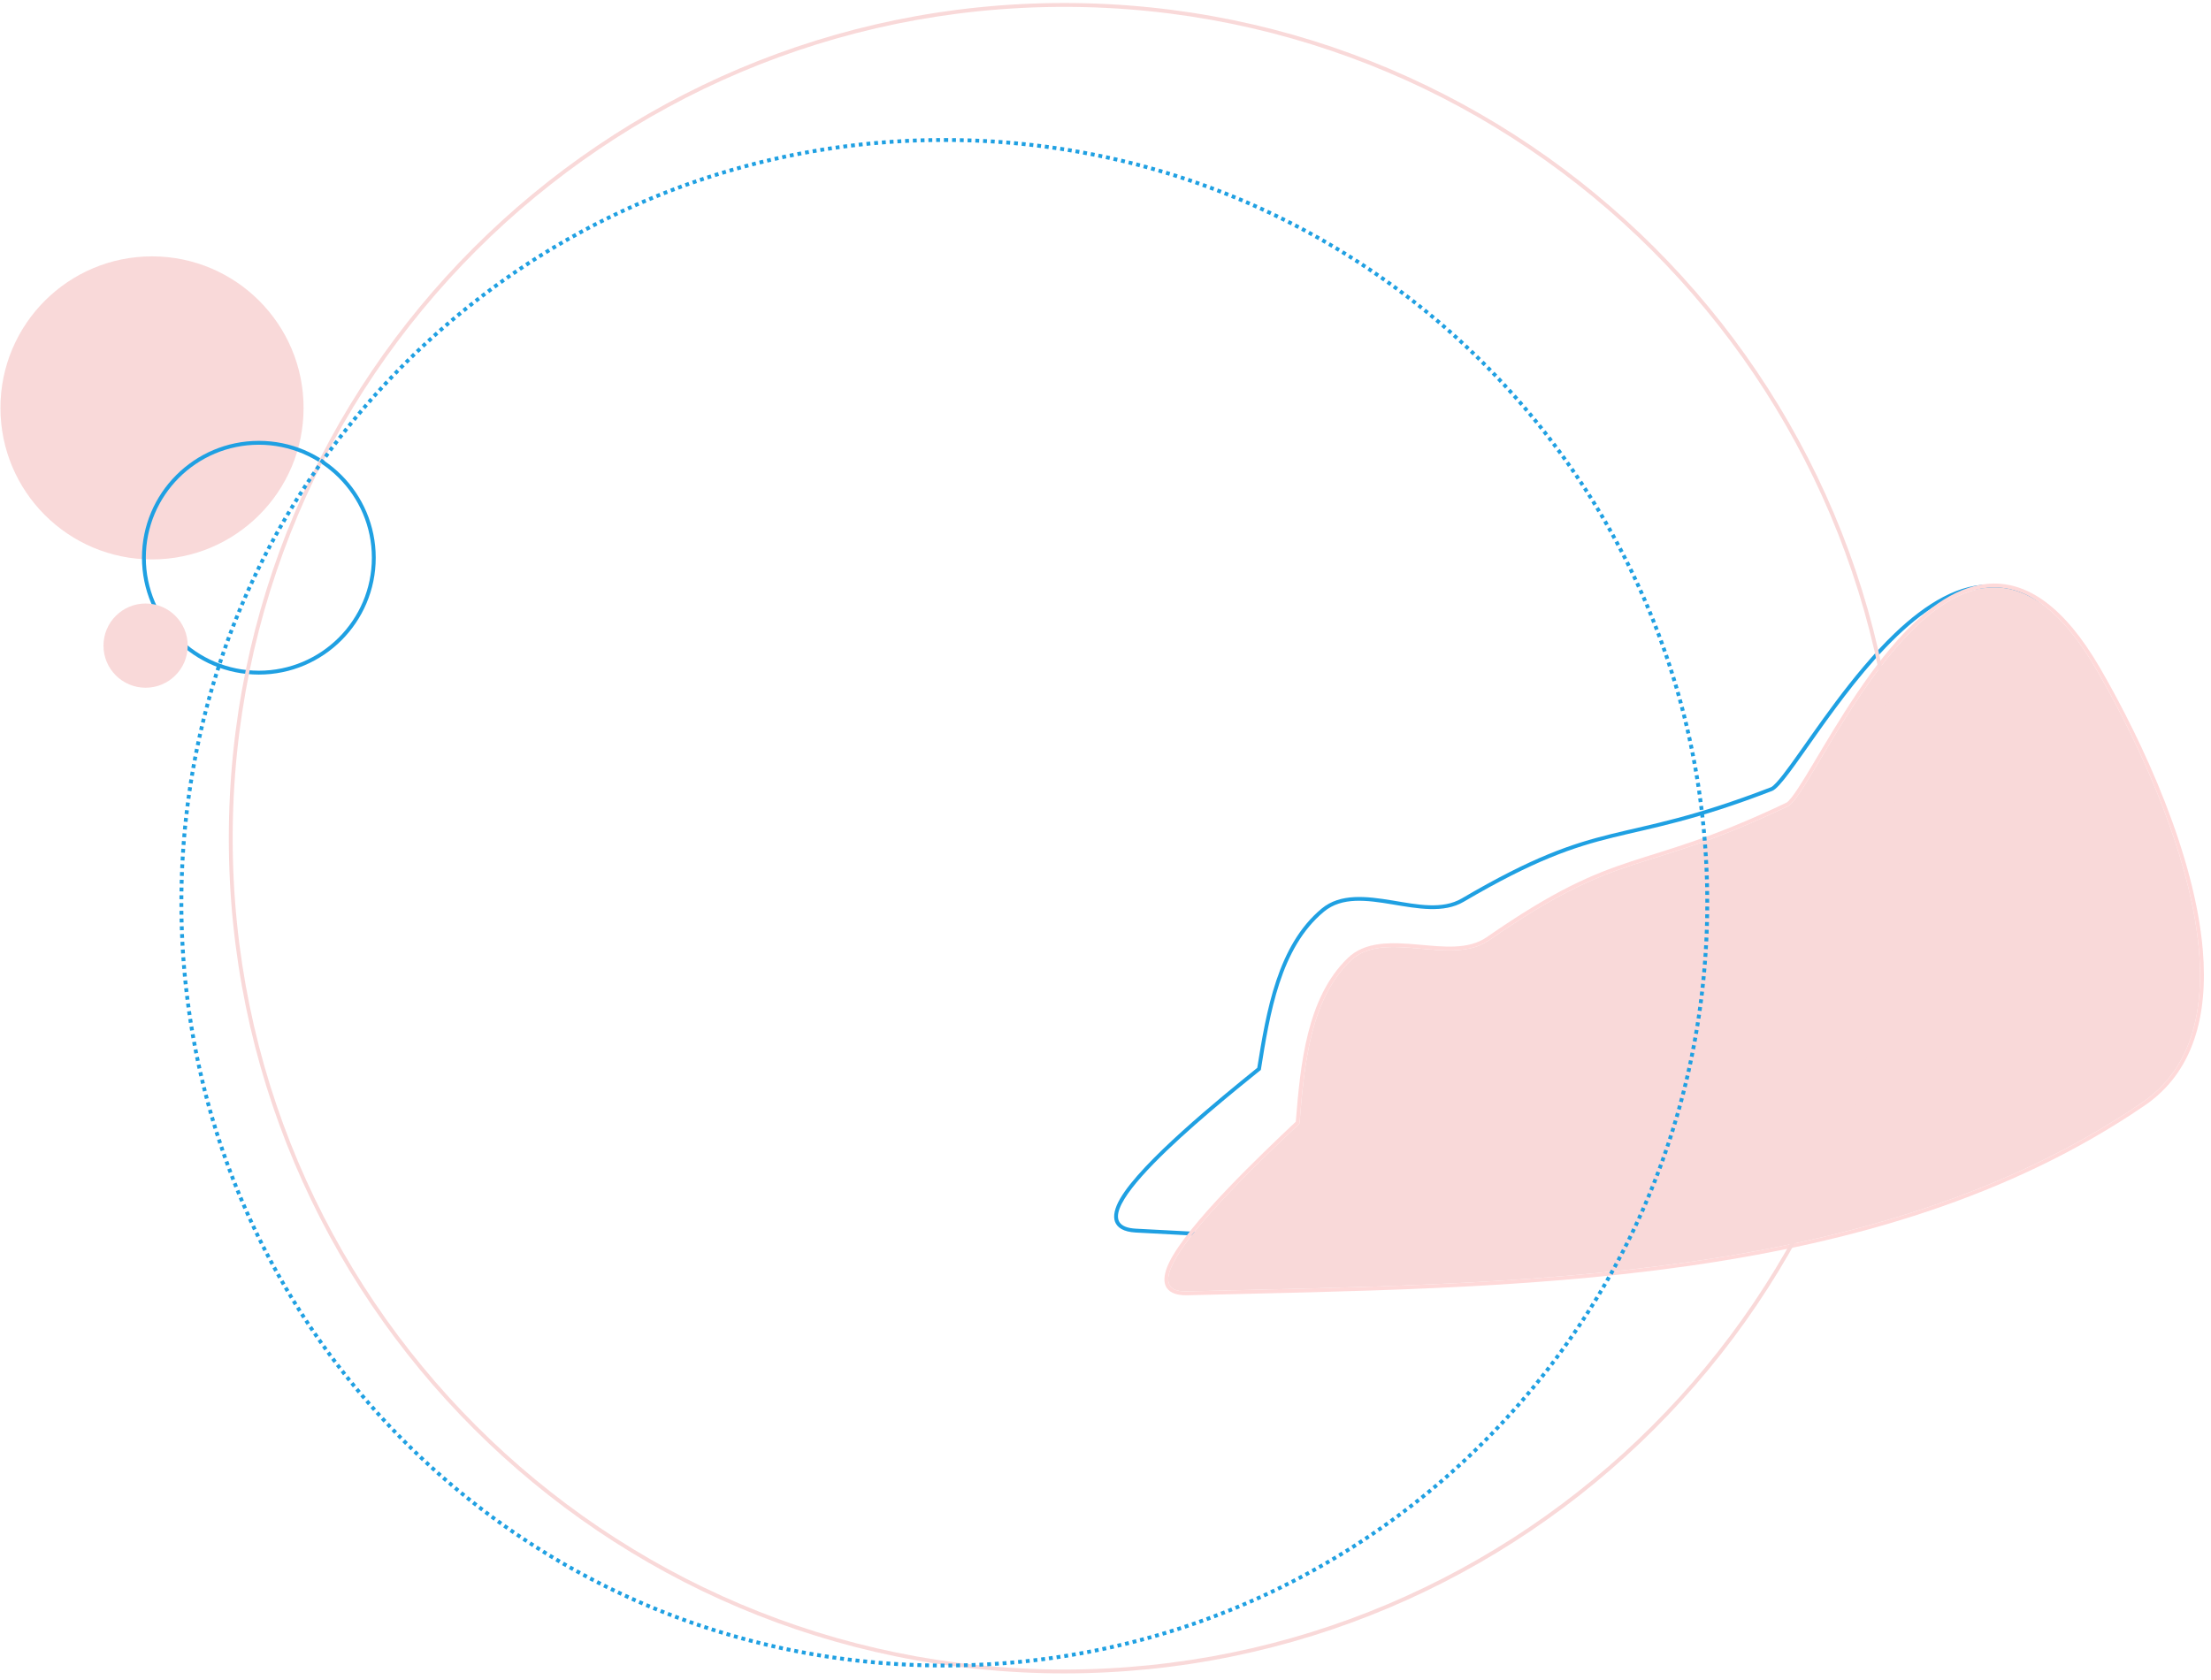 <?xml version="1.0" encoding="UTF-8" standalone="no"?>
<!DOCTYPE svg PUBLIC "-//W3C//DTD SVG 1.1//EN" "http://www.w3.org/Graphics/SVG/1.1/DTD/svg11.dtd">
<svg width="100%" height="100%" viewBox="0 0 400 304" version="1.1" xmlns="http://www.w3.org/2000/svg" xmlns:xlink="http://www.w3.org/1999/xlink" xml:space="preserve" xmlns:serif="http://www.serif.com/" style="fill-rule:evenodd;clip-rule:evenodd;stroke-linejoin:round;stroke-miterlimit:2;">
    <g transform="matrix(1,0,0,1,-406.155,-78.076)">
        <g transform="matrix(0.996,-0.092,0.092,0.996,-8.5,70.448)">
            <path d="M620.763,259.003C623.335,248.943 626.455,237.239 634.998,231.394C638.644,228.9 643.266,229.889 647.979,231.124C652.319,232.262 656.737,233.612 660.42,231.885C687.446,219.216 689.038,225.187 717.92,217.008C718.191,216.931 718.535,216.66 718.973,216.27C719.775,215.557 720.792,214.454 721.994,213.081C726.782,207.616 734.409,197.971 742.77,191.331C748.888,186.472 755.414,183.242 761.521,184.213C767.632,185.184 773.428,190.34 777.962,202.515C783.484,217.342 789.189,238.839 787.705,256.04C786.697,267.717 782.377,277.419 772.617,281.904C719.142,306.473 654.376,295.071 596.132,286.648C593.927,286.329 592.871,285.441 592.581,284.343C592.306,283.296 592.748,281.904 593.858,280.331C598.304,274.027 613.519,263.828 620.763,259.003ZM621.374,259.436C623.919,249.478 626.91,237.776 635.393,231.972C642.362,227.204 653.072,236.103 660.717,232.519C687.692,219.874 689.284,225.845 718.111,217.681C723.724,216.091 759.683,155.439 777.306,202.759C786.458,227.332 796.152,270.32 772.325,281.267C718.969,305.782 654.346,294.36 596.232,285.955C584.177,284.211 611.236,266.188 621.374,259.436Z" style="fill:rgb(31,160,226);"/>
        </g>
        <g transform="matrix(1,0,0,1,-5.042,12.389)">
            <g transform="matrix(0.986,-0.168,0.168,0.986,-9.967,117.582)">
                <path d="M621.374,259.436C623.919,249.478 626.91,237.776 635.393,231.972C642.362,227.204 653.072,236.103 660.717,232.519C687.692,219.874 689.284,225.845 718.111,217.681C723.724,216.091 759.683,155.439 777.306,202.759C786.458,227.332 796.152,270.32 772.325,281.267C718.969,305.782 654.346,294.36 596.232,285.955C584.177,284.211 611.236,266.188 621.374,259.436Z" style="fill:rgb(249,217,217);"/>
                <path d="M620.763,259.003C623.335,248.943 626.455,237.239 634.998,231.394C638.644,228.9 643.266,229.889 647.979,231.124C652.319,232.262 656.737,233.612 660.42,231.885C687.446,219.216 689.038,225.187 717.92,217.008C718.191,216.931 718.535,216.66 718.973,216.27C719.775,215.557 720.792,214.454 721.994,213.081C726.782,207.616 734.409,197.971 742.77,191.331C748.888,186.472 755.414,183.242 761.521,184.213C767.632,185.184 773.428,190.34 777.962,202.515C783.484,217.342 789.189,238.839 787.705,256.04C786.697,267.717 782.377,277.419 772.617,281.904C719.142,306.473 654.376,295.071 596.132,286.648C593.927,286.329 592.871,285.441 592.581,284.343C592.306,283.296 592.748,281.904 593.858,280.331C598.304,274.027 613.519,263.828 620.763,259.003ZM621.374,259.436C623.919,249.478 626.91,237.776 635.393,231.972C642.362,227.204 653.072,236.103 660.717,232.519C687.692,219.874 689.284,225.845 718.111,217.681C723.724,216.091 759.683,155.439 777.306,202.759C786.458,227.332 796.152,270.32 772.325,281.267C718.969,305.782 654.346,294.36 596.232,285.955C584.177,284.211 611.236,266.188 621.374,259.436Z" style="fill:rgb(254,217,217);"/>
            </g>
        </g>
        <g transform="matrix(2.157,0,0,2.157,-591.205,-339.65)">
            <circle cx="475.132" cy="227.879" r="12.712" style="fill:rgb(249,217,217);"/>
        </g>
        <g transform="matrix(1.605,0,0,1.605,-432.08,-189.335)">
            <path d="M551.442,216.315C544.17,216.315 538.267,222.218 538.267,229.49C538.267,236.761 544.17,242.665 551.442,242.665C558.713,242.665 564.617,236.761 564.617,229.49C564.617,222.218 558.713,216.315 551.442,216.315ZM551.442,216.751C558.473,216.751 564.181,222.459 564.181,229.49C564.181,236.521 558.473,242.229 551.442,242.229C544.411,242.229 538.703,236.521 538.703,229.49C538.703,222.459 544.411,216.751 551.442,216.751Z" style="fill:rgb(31,160,226);"/>
        </g>
        <g transform="matrix(1.029,0,0,1.029,-89.609,-50.857)">
            <circle cx="507.391" cy="238.834" r="7.405" style="fill:rgb(249,217,217);"/>
        </g>
        <g transform="matrix(1.085,0,0,1.085,-80.622,0.107)">
            <path d="M626.086,72.362C549.209,72.362 486.795,134.776 486.795,211.652C486.795,288.529 549.209,350.943 626.086,350.943C702.962,350.943 765.377,288.529 765.377,211.652C765.377,134.776 702.962,72.362 626.086,72.362ZM626.086,73.007C702.606,73.007 764.731,135.132 764.731,211.652C764.731,288.173 702.606,350.298 626.086,350.298C549.565,350.298 487.44,288.173 487.44,211.652C487.44,135.132 549.565,73.007 626.086,73.007Z" style="fill:rgb(249,217,217);"/>
        </g>
        <g transform="matrix(0.993,0,0,0.993,-44.71,31.26)">
            <path d="M625.419,350.296C625.642,350.297 625.864,350.298 626.086,350.298L626.124,350.298L626.124,351.003L625.416,351.001L625.419,350.296ZM627.534,350.29L627.541,350.995C627.305,350.998 627.069,351 626.832,351.001L626.829,350.296C627.065,350.295 627.301,350.293 627.534,350.29ZM624.295,350.287L624.715,350.291L624.708,350.996C624.472,350.994 624.236,350.991 624,350.987L624.01,350.283L624.295,350.287ZM628.943,350.269L628.957,350.974C628.721,350.978 628.485,350.983 628.249,350.986L628.238,350.281C628.472,350.278 628.706,350.274 628.943,350.269ZM622.956,350.263L623.305,350.27L623.292,350.975C623.055,350.971 622.819,350.965 622.584,350.959L622.601,350.255L622.956,350.263ZM630.352,350.233L630.373,350.938C630.137,350.945 629.901,350.952 629.665,350.958L629.647,350.253C629.88,350.247 630.112,350.241 630.352,350.233ZM621.619,350.227L621.896,350.236L621.875,350.94C621.639,350.933 621.403,350.926 621.168,350.917L621.192,350.213L621.619,350.227ZM631.761,350.184L631.789,350.888C631.553,350.897 631.317,350.906 631.081,350.915L631.056,350.21L631.442,350.196L631.761,350.184ZM619.784,350.157C620.018,350.167 620.253,350.177 620.488,350.187L620.46,350.891C620.224,350.882 619.988,350.872 619.752,350.861L619.784,350.157ZM633.169,350.12L633.204,350.824C632.969,350.836 632.733,350.847 632.497,350.858L632.465,350.153L632.773,350.139L633.169,350.12ZM618.376,350.087C618.61,350.099 618.845,350.112 619.08,350.123L619.045,350.828C618.809,350.816 618.573,350.803 618.337,350.79L618.376,350.087ZM634.576,350.042L634.619,350.745C634.383,350.759 634.147,350.773 633.912,350.786L633.872,350.082C634.106,350.069 634.339,350.056 634.576,350.042ZM616.969,350.002C617.204,350.017 617.438,350.032 617.673,350.046L617.63,350.75C617.395,350.736 617.159,350.721 616.923,350.706L616.969,350.002ZM635.983,349.949L636.032,350.652C635.797,350.669 635.561,350.685 635.326,350.701L635.279,349.997C635.511,349.982 635.742,349.966 635.983,349.949ZM615.865,349.926L616.266,349.955L616.217,350.658C615.981,350.641 615.745,350.624 615.51,350.607L615.563,349.904L615.865,349.926ZM637.388,349.843L637.445,350.545C637.21,350.564 636.974,350.583 636.739,350.601L636.685,349.898C636.922,349.88 637.158,349.862 637.388,349.843ZM614.546,349.824L614.861,349.849L614.804,350.552C614.569,350.533 614.333,350.513 614.098,350.493L614.158,349.791L614.546,349.824ZM638.792,349.722L638.856,350.424C638.621,350.446 638.386,350.466 638.151,350.487L638.09,349.784L638.503,349.748L638.792,349.722ZM612.754,349.664C612.988,349.686 613.222,349.708 613.456,349.729L613.393,350.431C613.157,350.41 612.922,350.388 612.687,350.366L612.754,349.664ZM640.196,349.587L640.267,350.289C640.032,350.312 639.797,350.336 639.562,350.358L639.494,349.657L639.816,349.625L640.196,349.587ZM611.352,349.523C611.585,349.547 611.819,349.571 612.053,349.595L611.982,350.296C611.747,350.273 611.512,350.248 611.278,350.224L611.352,349.523ZM641.597,349.438L641.675,350.139C641.441,350.165 641.206,350.19 640.971,350.215L640.897,349.514C641.133,349.489 641.369,349.464 641.597,349.438ZM609.951,349.367C610.184,349.394 610.417,349.421 610.651,349.447L610.573,350.147C610.338,350.121 610.104,350.095 609.869,350.067L609.951,349.367ZM642.997,349.275L643.082,349.975C642.848,350.003 642.614,350.031 642.379,350.058L642.297,349.358C642.532,349.331 642.766,349.303 642.997,349.275ZM608.871,349.238L609.251,349.284L609.166,349.984C608.931,349.955 608.697,349.926 608.463,349.897L608.551,349.197L608.871,349.238ZM644.396,349.097L644.488,349.796C644.254,349.827 644.02,349.857 643.785,349.887L643.697,349.188C643.929,349.158 644.16,349.128 644.396,349.097ZM607.572,349.07L607.852,349.107L607.76,349.806C607.526,349.775 607.292,349.744 607.058,349.712L607.154,349.014L607.572,349.07ZM645.792,348.905L645.891,349.603C645.658,349.637 645.424,349.669 645.19,349.701L645.094,349.003L645.465,348.952L645.792,348.905ZM605.758,348.815C605.991,348.85 606.223,348.883 606.456,348.916L606.357,349.614C606.123,349.581 605.889,349.547 605.656,349.513L605.758,348.815ZM647.186,348.7L647.293,349.396C647.06,349.432 646.826,349.467 646.592,349.502L646.489,348.804L646.758,348.764L647.186,348.7ZM604.365,348.603C604.597,348.64 604.829,348.676 605.061,348.711L604.955,349.408C604.721,349.372 604.488,349.336 604.255,349.299L604.365,348.603ZM648.579,348.479L648.692,349.175C648.459,349.213 648.226,349.25 647.993,349.287L647.883,348.591C648.114,348.554 648.346,348.517 648.579,348.479ZM603.267,348.425L603.669,348.492L603.555,349.187C603.322,349.149 603.089,349.111 602.856,349.072L602.973,348.376L603.267,348.425ZM649.968,348.245L650.089,348.939C649.857,348.98 649.624,349.02 649.391,349.059L649.274,348.364C649.503,348.325 649.732,348.286 649.968,348.245ZM601.983,348.206L602.278,348.258L602.158,348.952C601.925,348.912 601.693,348.871 601.46,348.829L601.584,348.136L601.983,348.206ZM651.356,347.996L651.484,348.689C651.252,348.732 651.019,348.774 650.787,348.816L650.662,348.122L651.041,348.054L651.356,347.996ZM600.198,347.881C600.428,347.924 600.659,347.967 600.891,348.01L600.763,348.703C600.531,348.66 600.299,348.617 600.067,348.573L600.198,347.881ZM652.741,347.733L652.876,348.425C652.644,348.47 652.412,348.515 652.18,348.559L652.049,347.866L652.318,347.815L652.741,347.733ZM598.814,347.611C599.044,347.657 599.274,347.703 599.506,347.748L599.371,348.44C599.139,348.395 598.908,348.349 598.676,348.303L598.814,347.611ZM654.123,347.456L654.265,348.147C654.034,348.194 653.802,348.241 653.571,348.288L653.432,347.597C653.66,347.551 653.889,347.505 654.123,347.456ZM597.736,347.392L598.123,347.472L597.982,348.162C597.75,348.115 597.519,348.067 597.288,348.018L597.433,347.328L597.736,347.392ZM655.502,347.165L655.651,347.854C655.42,347.904 655.189,347.954 654.958,348.002L654.813,347.313C655.045,347.264 655.277,347.214 655.502,347.165ZM596.471,347.122L596.744,347.181L596.595,347.87C596.364,347.821 596.134,347.77 595.903,347.719L596.055,347.031L596.471,347.122ZM656.878,346.86L657.034,347.548C656.804,347.6 656.574,347.652 656.343,347.703L656.19,347.015L656.542,346.936L656.878,346.86ZM594.681,346.719C594.91,346.773 595.139,346.825 595.368,346.877L595.212,347.564C594.982,347.512 594.751,347.459 594.521,347.406L594.681,346.719ZM658.251,346.541L658.414,347.227C658.185,347.281 657.955,347.335 657.725,347.389L657.565,346.702C657.792,346.649 658.019,346.596 658.251,346.541ZM593.309,346.394C593.537,346.449 593.766,346.504 593.995,346.559L593.832,347.244C593.602,347.19 593.372,347.135 593.143,347.079L593.309,346.394ZM659.621,346.208L659.791,346.892C659.562,346.949 659.332,347.005 659.103,347.061L658.936,346.376C659.167,346.32 659.397,346.263 659.621,346.208ZM592.285,346.141L592.625,346.226L592.455,346.91C592.226,346.853 591.997,346.796 591.768,346.738L591.941,346.054L592.285,346.141ZM660.987,345.86L661.164,346.543C660.935,346.602 660.707,346.661 660.478,346.719L660.304,346.036L660.718,345.93L660.987,345.86ZM590.577,345.701C590.803,345.761 591.03,345.82 591.258,345.879L591.082,346.562C590.853,346.502 590.624,346.443 590.396,346.382L590.577,345.701ZM662.349,345.499L662.533,346.179C662.305,346.241 662.077,346.302 661.849,346.363L661.668,345.681L661.962,345.603L662.349,345.499ZM589.216,345.333C589.442,345.396 589.669,345.458 589.896,345.519L589.712,346.199C589.484,346.138 589.256,346.076 589.028,346.013L589.216,345.333ZM663.708,345.124L663.899,345.802C663.672,345.866 663.444,345.93 663.217,345.993L663.029,345.313C663.258,345.25 663.486,345.186 663.708,345.124ZM588.148,345.035L588.537,345.144L588.346,345.823C588.118,345.759 587.891,345.694 587.664,345.629L587.859,344.952L588.148,345.035ZM665.063,344.735L665.261,345.411C665.034,345.478 664.807,345.543 664.58,345.609L664.386,344.931C664.612,344.866 664.837,344.801 665.063,344.735ZM586.506,344.557C586.73,344.623 586.955,344.69 587.182,344.756L586.984,345.432C586.757,345.366 586.531,345.299 586.305,345.232L586.506,344.557ZM666.413,344.332L666.618,345.006C666.392,345.075 666.166,345.143 665.94,345.21L665.738,344.535L666.073,344.435L666.413,344.332ZM585.157,344.147C585.382,344.217 585.607,344.286 585.831,344.354L585.626,345.028C585.4,344.96 585.174,344.89 584.949,344.821L585.157,344.147ZM667.76,343.915L667.972,344.587C667.747,344.658 667.521,344.729 667.296,344.798L667.087,344.125C667.313,344.055 667.539,343.984 667.76,343.915ZM583.812,343.724C584.036,343.796 584.26,343.867 584.484,343.938L584.273,344.61C584.047,344.539 583.822,344.468 583.597,344.396L583.812,343.724ZM669.102,343.484L669.321,344.154C669.096,344.228 668.872,344.3 668.647,344.372L668.431,343.701C668.655,343.63 668.878,343.557 669.102,343.484ZM582.848,343.412L583.142,343.508L582.923,344.178C582.699,344.105 582.474,344.031 582.25,343.957L582.472,343.288L582.848,343.412ZM670.44,343.04L670.665,343.708C670.442,343.783 670.218,343.858 669.994,343.933L669.771,343.264L670.131,343.144L670.44,343.04ZM581.137,342.837C581.359,342.914 581.582,342.989 581.804,343.064L581.579,343.732C581.355,343.657 581.131,343.58 580.908,343.504L581.137,342.837ZM671.773,342.582L672.005,343.247C671.782,343.325 671.559,343.402 671.336,343.479L671.107,342.813C671.33,342.736 671.553,342.659 671.773,342.582ZM579.806,342.373C580.028,342.452 580.249,342.53 580.471,342.607L580.239,343.272C580.016,343.195 579.793,343.116 579.57,343.037L579.806,342.373ZM673.101,342.11L673.34,342.773C673.118,342.853 672.896,342.933 672.673,343.012L672.437,342.348C672.658,342.269 672.878,342.191 673.101,342.11ZM578.834,342.024L579.142,342.136L578.903,342.799C578.681,342.719 578.459,342.638 578.238,342.557L578.48,341.895L578.834,342.024ZM674.424,341.625L674.67,342.285C674.449,342.368 674.228,342.45 674.006,342.531L673.763,341.869L674.134,341.733L674.424,341.625ZM577.159,341.404C577.378,341.487 577.598,341.569 577.819,341.651L577.573,342.312C577.352,342.23 577.131,342.147 576.91,342.064L577.159,341.404ZM675.743,341.126L675.996,341.784C675.775,341.869 675.555,341.953 675.334,342.036L675.084,341.377C675.304,341.294 675.524,341.21 675.743,341.126ZM575.843,340.899C576.061,340.984 576.279,341.069 576.5,341.153L576.248,341.812C576.027,341.727 575.807,341.642 575.587,341.556L575.843,340.899ZM677.056,340.614L677.315,341.269C677.096,341.356 676.876,341.443 676.656,341.528L676.4,340.872C676.617,340.787 676.834,340.702 677.056,340.614ZM574.876,340.519L575.187,340.642L574.928,341.297C574.708,341.211 574.489,341.123 574.269,341.035L574.532,340.381L574.876,340.519ZM678.364,340.088L678.63,340.741C678.411,340.83 678.193,340.919 677.973,341.007L677.711,340.353L678.08,340.204L678.364,340.088ZM573.227,339.849C573.443,339.939 573.66,340.028 573.879,340.117L573.613,340.77C573.394,340.681 573.176,340.591 572.957,340.501L573.227,339.849ZM679.666,339.549L679.939,340.199C679.721,340.29 679.504,340.381 679.285,340.472L679.016,339.82C679.232,339.731 679.448,339.641 679.666,339.549ZM571.927,339.304C572.143,339.396 572.36,339.488 572.576,339.579L572.303,340.229C572.086,340.137 571.868,340.046 571.651,339.953L571.927,339.304ZM680.963,338.997L681.243,339.644C681.026,339.737 680.809,339.831 680.592,339.923L680.315,339.275C680.534,339.182 680.752,339.088 680.963,338.997ZM570.977,338.897L571.279,339.027L571,339.674C570.783,339.581 570.566,339.487 570.35,339.392L570.633,338.746L570.977,338.897ZM682.254,338.431L682.54,339.075C682.325,339.171 682.109,339.267 681.892,339.361L681.609,338.716L681.967,338.558L682.254,338.431ZM569.344,338.175C569.559,338.272 569.774,338.368 569.988,338.462L569.702,339.107C569.486,339.011 569.27,338.915 569.055,338.818L569.344,338.175ZM683.539,337.853L683.832,338.494C683.617,338.592 683.402,338.689 683.187,338.786L682.898,338.143C683.11,338.048 683.322,337.952 683.539,337.853ZM568.061,337.59C568.275,337.689 568.489,337.787 568.702,337.884L568.41,338.526C568.195,338.428 567.98,338.329 567.766,338.23L568.061,337.59ZM684.819,337.261L685.118,337.899C684.904,337.999 684.69,338.099 684.476,338.198L684.18,337.558C684.394,337.459 684.607,337.36 684.819,337.261ZM567.139,337.16L567.422,337.293L567.124,337.932C566.91,337.831 566.696,337.731 566.483,337.629L566.785,336.993L567.139,337.16ZM686.092,336.656L686.398,337.291C686.185,337.393 685.972,337.495 685.759,337.597L685.456,336.96L685.793,336.799L686.092,336.656ZM565.514,336.382C565.725,336.484 565.936,336.586 566.149,336.689L565.844,337.324C565.631,337.222 565.418,337.119 565.206,337.016L565.514,336.382ZM687.359,336.038L687.671,336.67C687.459,336.775 687.247,336.879 687.035,336.982L686.726,336.348C686.938,336.245 687.151,336.141 687.359,336.038ZM564.25,335.758C564.461,335.864 564.672,335.968 564.881,336.072L564.57,336.704C564.358,336.599 564.146,336.494 563.935,336.389L564.25,335.758ZM688.619,335.407L688.938,336.036C688.727,336.143 688.517,336.249 688.305,336.355L687.99,335.724C688.199,335.62 688.408,335.514 688.619,335.407ZM563.364,335.312L563.621,335.442L563.303,336.071C563.092,335.964 562.881,335.857 562.671,335.749L562.993,335.122L563.364,335.312ZM689.873,334.764L690.198,335.389C689.989,335.498 689.779,335.606 689.569,335.714L689.247,335.087L689.555,334.929L689.873,334.764ZM561.742,334.473C561.949,334.582 562.157,334.691 562.366,334.799L562.042,335.425C561.832,335.316 561.623,335.207 561.414,335.097L561.742,334.473ZM691.121,334.107L691.452,334.73C691.244,334.841 691.035,334.951 690.826,335.061L690.498,334.437C690.705,334.328 690.912,334.218 691.121,334.107ZM560.76,333.952L561.119,334.144L560.788,334.766C560.579,334.655 560.371,334.543 560.163,334.431L560.497,333.811L560.76,333.952ZM692.361,333.438L692.699,334.057C692.492,334.17 692.284,334.283 692.077,334.395L691.742,333.775C691.951,333.662 692.159,333.549 692.361,333.438ZM559.259,333.136C559.466,333.25 559.672,333.363 559.877,333.475L559.54,334.094C559.333,333.981 559.126,333.867 558.919,333.753L559.259,333.136ZM693.595,332.757L693.939,333.372C693.733,333.487 693.527,333.602 693.32,333.716L692.979,333.099L693.252,332.948L693.595,332.757ZM558.029,332.449C558.234,332.565 558.439,332.68 558.643,332.794L558.3,333.41C558.093,333.294 557.888,333.179 557.682,333.063L558.029,332.449ZM694.822,332.063L695.172,332.675C694.967,332.792 694.762,332.909 694.557,333.025L694.21,332.411C694.416,332.295 694.622,332.177 694.822,332.063ZM557.097,331.918L557.416,332.101L557.066,332.713C556.861,332.596 556.657,332.478 556.452,332.36L556.805,331.749L557.097,331.918ZM696.042,331.356L696.398,331.964C696.195,332.084 695.99,332.203 695.786,332.321L695.433,331.711C695.636,331.594 695.838,331.476 696.042,331.356ZM555.589,331.037C555.791,331.157 555.994,331.277 556.196,331.395L555.84,332.003C555.636,331.884 555.433,331.764 555.229,331.644L555.589,331.037ZM697.254,330.637L697.617,331.242C697.414,331.363 697.212,331.484 697.008,331.605L696.649,330.998C696.853,330.878 697.056,330.756 697.254,330.637ZM554.379,330.313C554.58,330.435 554.781,330.556 554.983,330.677L554.621,331.281C554.418,331.16 554.216,331.038 554.014,330.916L554.379,330.313ZM698.459,329.906L698.828,330.507C698.627,330.63 698.425,330.753 698.223,330.876L697.858,330.273C698.058,330.152 698.258,330.03 698.459,329.906ZM553.503,329.777L553.778,329.946L553.409,330.547C553.208,330.424 553.007,330.3 552.806,330.175L553.178,329.576L553.503,329.777ZM699.657,329.163L700.032,329.76C699.832,329.885 699.631,330.01 699.431,330.135L699.059,329.536L699.38,329.337L699.657,329.163ZM551.983,328.827C552.183,328.954 552.383,329.08 552.58,329.203L552.205,329.801C552.005,329.675 551.805,329.549 551.606,329.423L551.983,328.827ZM700.847,328.407L701.228,329C701.029,329.128 700.83,329.255 700.631,329.382L700.253,328.787C700.451,328.661 700.648,328.535 700.847,328.407ZM550.797,328.067C550.994,328.195 551.192,328.322 551.389,328.449L551.009,329.042C550.81,328.914 550.611,328.786 550.413,328.658L550.797,328.067ZM702.029,327.64L702.416,328.229C702.219,328.359 702.021,328.488 701.823,328.616L701.439,328.025C701.637,327.896 701.835,327.767 702.029,327.64ZM549.618,327.294C549.813,327.423 550.009,327.552 550.207,327.682L549.82,328.271C549.623,328.142 549.425,328.012 549.229,327.881L549.618,327.294ZM703.204,326.86L703.596,327.446C703.4,327.577 703.204,327.708 703.007,327.839L702.617,327.251L702.888,327.071L703.204,326.86ZM548.447,326.509C548.642,326.641 548.838,326.773 549.032,326.903L548.639,327.488C548.443,327.357 548.247,327.225 548.052,327.093L548.447,326.509ZM704.37,326.069L704.769,326.65C704.574,326.784 704.379,326.917 704.184,327.049L703.788,326.466C703.983,326.334 704.177,326.201 704.37,326.069ZM547.556,325.9L547.865,326.112L547.467,326.694C547.272,326.56 547.077,326.426 546.883,326.292L547.284,325.712L547.556,325.9ZM705.528,325.266L705.933,325.843C705.74,325.979 705.546,326.114 705.352,326.248L704.95,325.669C705.142,325.536 705.333,325.403 705.528,325.266ZM546.13,324.904C546.322,325.04 546.514,325.175 546.706,325.31L546.302,325.887C546.108,325.752 545.915,325.616 545.723,325.479L546.13,324.904ZM706.679,324.451L707.089,325.024C706.897,325.162 706.705,325.299 706.512,325.435L706.104,324.86C706.296,324.724 706.487,324.588 706.679,324.451ZM544.983,324.084C545.173,324.221 545.362,324.357 545.555,324.496L545.145,325.069C544.953,324.931 544.762,324.794 544.57,324.655L544.983,324.084ZM707.82,323.624L708.237,324.193C708.046,324.333 707.855,324.472 707.664,324.61L707.25,324.039C707.442,323.901 707.633,323.762 707.82,323.624ZM544.159,323.483L544.413,323.67L543.997,324.239C543.807,324.1 543.616,323.96 543.426,323.819L543.845,323.253L544.159,323.483ZM708.954,322.787L709.376,323.351C709.187,323.493 708.997,323.633 708.807,323.774L708.388,323.207L708.684,322.988L708.954,322.787ZM542.716,322.409C542.904,322.551 543.092,322.693 543.279,322.832L542.858,323.397C542.669,323.256 542.48,323.114 542.291,322.972L542.716,322.409ZM710.079,321.937L710.506,322.498C710.319,322.641 710.13,322.784 709.942,322.926L709.517,322.363C709.705,322.222 709.892,322.079 710.079,321.937ZM541.826,321.733L542.154,321.984L541.727,322.544C541.539,322.401 541.351,322.258 541.164,322.113L541.595,321.555L541.826,321.733ZM711.195,321.076L711.628,321.633C711.442,321.778 711.255,321.922 711.068,322.066L710.638,321.508C710.825,321.364 711.012,321.219 711.195,321.076ZM540.482,320.689C540.666,320.834 540.85,320.978 541.037,321.124L540.604,321.68C540.418,321.535 540.232,321.389 540.046,321.243L540.482,320.689ZM712.302,320.205L712.741,320.756C712.556,320.903 712.371,321.05 712.186,321.196L711.75,320.642L711.989,320.453L712.302,320.205ZM539.379,319.812C539.561,319.959 539.745,320.105 539.929,320.252L539.491,320.804C539.306,320.657 539.121,320.51 538.937,320.362L539.379,319.812ZM713.401,319.321L713.845,319.869C713.662,320.017 713.478,320.166 713.294,320.314L712.853,319.764C713.036,319.617 713.219,319.469 713.401,319.321ZM538.559,319.15L538.83,319.37L538.386,319.917C538.203,319.768 538.02,319.619 537.837,319.469L538.284,318.924L538.559,319.15ZM714.491,318.427L714.94,318.97C714.759,319.121 714.577,319.271 714.394,319.421L713.947,318.876L714.256,318.621L714.491,318.427ZM537.199,318.025C537.379,318.176 537.56,318.327 537.74,318.476L537.291,319.019C537.109,318.869 536.927,318.717 536.746,318.566L537.199,318.025ZM715.571,317.522L716.026,318.06C715.846,318.213 715.666,318.365 715.485,318.517L715.032,317.976C715.211,317.826 715.39,317.676 715.571,317.522ZM536.122,317.115C536.301,317.268 536.481,317.421 536.659,317.572L536.204,318.11C536.024,317.958 535.844,317.805 535.664,317.651L536.122,317.115ZM716.642,316.606L717.103,317.14C716.924,317.294 716.745,317.448 716.566,317.601L716.108,317.066C716.286,316.913 716.464,316.76 716.642,316.606ZM535.055,316.195C535.233,316.35 535.411,316.504 535.587,316.656L535.127,317.19C534.948,317.036 534.77,316.881 534.592,316.726L535.055,316.195ZM717.704,315.68L718.17,316.208C717.993,316.365 717.816,316.52 717.638,316.675L717.174,316.144L717.426,315.925L717.704,315.68ZM533.997,315.263C534.174,315.42 534.35,315.576 534.525,315.73L534.059,316.259C533.882,316.103 533.705,315.947 533.529,315.79L533.997,315.263ZM718.757,314.742L719.228,315.266C719.053,315.424 718.877,315.582 718.701,315.739L718.232,315.212C718.409,315.055 718.585,314.897 718.757,314.742ZM533.192,314.542L533.472,314.793L533.001,315.318C532.825,315.16 532.65,315.002 532.475,314.843L532.949,314.321L533.192,314.542ZM719.8,313.794L720.277,314.313C720.103,314.473 719.928,314.632 719.754,314.791L719.28,314.27C719.453,314.112 719.625,313.955 719.8,313.794ZM531.91,313.368C532.083,313.529 532.257,313.689 532.428,313.846L531.952,314.365C531.778,314.206 531.604,314.046 531.431,313.885L531.91,313.368ZM720.834,312.836L721.315,313.35C721.143,313.512 720.97,313.672 720.797,313.833L720.318,313.316C720.49,313.157 720.662,312.997 720.834,312.836ZM530.881,312.405C531.052,312.567 531.224,312.729 531.394,312.888L530.912,313.403C530.74,313.241 530.568,313.08 530.397,312.917L530.881,312.405ZM721.857,311.867L722.344,312.376C722.174,312.539 722.003,312.702 721.831,312.864L721.347,312.353C721.518,312.191 721.688,312.029 721.857,311.867ZM530.148,311.707L530.37,311.92L529.883,312.43C529.712,312.266 529.542,312.103 529.372,311.939L529.861,311.432L530.148,311.707ZM722.871,310.888L723.363,311.392C723.194,311.557 723.025,311.722 722.855,311.886L722.366,311.379L722.623,311.13L722.871,310.888ZM528.852,310.448C529.02,310.613 529.188,310.778 529.355,310.941L528.863,311.446C528.694,311.281 528.526,311.116 528.357,310.95L528.852,310.448ZM723.875,309.898L724.373,310.398C724.205,310.564 724.037,310.731 723.869,310.896L723.375,310.394C723.543,310.228 723.711,310.062 723.875,309.898ZM528.068,309.67L528.351,309.952L527.854,310.452C527.686,310.286 527.519,310.119 527.353,309.951L527.852,309.454L528.068,309.67ZM724.869,308.899L725.371,309.394C725.206,309.562 725.04,309.73 724.873,309.897L724.373,309.4C724.538,309.235 724.702,309.069 724.869,308.899ZM526.863,308.45C527.026,308.618 527.191,308.785 527.356,308.953L526.854,309.448C526.689,309.28 526.523,309.112 526.358,308.943L526.863,308.45ZM725.853,307.89L726.36,308.379C726.196,308.549 726.032,308.719 725.867,308.888L725.362,308.396C725.525,308.228 725.688,308.06 725.853,307.89ZM525.884,307.436C526.045,307.605 526.207,307.774 526.372,307.945L525.865,308.434C525.701,308.264 525.537,308.094 525.374,307.924L525.884,307.436ZM726.826,306.87L727.339,307.355C727.176,307.526 727.014,307.697 726.851,307.868L726.341,307.381C726.503,307.212 726.664,307.042 726.826,306.87ZM525.171,306.686L525.398,306.926L524.886,307.41C524.723,307.239 524.562,307.067 524.4,306.895L524.914,306.413L525.171,306.686ZM727.79,305.841L728.307,306.321C728.146,306.494 727.985,306.666 727.824,306.839L727.309,306.357L727.569,306.079L727.79,305.841ZM523.956,305.379C524.116,305.553 524.276,305.727 524.434,305.897L523.917,306.377C523.756,306.204 523.596,306.03 523.437,305.856L523.956,305.379ZM728.743,304.803L729.264,305.277C729.106,305.451 728.947,305.626 728.787,305.8L728.267,305.323C728.426,305.15 728.584,304.977 728.743,304.803ZM523.008,304.336C523.165,304.511 523.323,304.686 523.48,304.859L522.959,305.333C522.8,305.159 522.642,304.983 522.484,304.808L523.008,304.336ZM729.685,303.754L730.212,304.223C730.055,304.399 729.897,304.575 729.739,304.751L729.215,304.28C729.372,304.105 729.528,303.931 729.685,303.754ZM522.07,303.284C522.225,303.46 522.381,303.635 522.538,303.811L522.011,304.28C521.854,304.104 521.698,303.927 521.541,303.75L522.07,303.284ZM730.617,302.697L731.148,303.16C730.993,303.338 730.837,303.515 730.681,303.692L730.152,303.227L730.358,302.992L730.617,302.697ZM521.143,302.222C521.296,302.398 521.449,302.575 521.605,302.754L521.074,303.218C520.919,303.04 520.764,302.861 520.61,302.683L521.143,302.222ZM731.538,301.629L732.074,302.087C731.92,302.267 731.766,302.446 731.612,302.625L731.078,302.164C731.231,301.987 731.384,301.809 731.538,301.629ZM520.453,301.418L520.684,301.687L520.148,302.146C519.995,301.966 519.842,301.786 519.689,301.606L520.227,301.151L520.453,301.418ZM732.448,300.553L732.988,301.005C732.837,301.186 732.685,301.367 732.532,301.547L731.994,301.092L732.256,300.782L732.448,300.553ZM519.322,300.07C519.472,300.251 519.623,300.432 519.773,300.612L519.233,301.064C519.081,300.883 518.93,300.702 518.779,300.52L519.322,300.07ZM733.347,299.467L733.892,299.914C733.742,300.097 733.592,300.279 733.442,300.461L732.899,300.011C733.048,299.831 733.197,299.651 733.347,299.467ZM518.428,298.981C518.575,299.162 518.723,299.344 518.873,299.527L518.329,299.974C518.179,299.791 518.029,299.609 517.881,299.425L518.428,298.981ZM734.235,298.373L734.785,298.814C734.637,298.998 734.489,299.182 734.34,299.365L733.793,298.921C733.941,298.738 734.09,298.554 734.235,298.373ZM517.804,298.207L517.985,298.433L517.435,298.874C517.287,298.69 517.14,298.506 516.993,298.321L517.544,297.882L517.804,298.207ZM735.112,297.269L735.666,297.705C735.52,297.891 735.374,298.076 735.227,298.261L734.675,297.822L734.887,297.556L735.112,297.269ZM516.672,296.775C516.817,296.961 516.962,297.146 517.107,297.33L516.553,297.766C516.407,297.58 516.261,297.394 516.116,297.208L516.672,296.775ZM735.978,296.157L736.537,296.587C736.392,296.774 736.248,296.961 736.103,297.147L735.547,296.714C735.691,296.529 735.835,296.343 735.978,296.157ZM516.006,295.913L516.24,296.218L515.682,296.648C515.538,296.462 515.394,296.274 515.251,296.087L515.812,295.659L516.006,295.913ZM736.833,295.036L737.395,295.461C737.253,295.649 737.111,295.837 736.967,296.025L736.407,295.598C736.549,295.411 736.691,295.225 736.833,295.036ZM514.962,294.534C515.104,294.724 515.246,294.913 515.385,295.098L514.823,295.522C514.681,295.334 514.539,295.145 514.397,294.956L514.962,294.534ZM737.676,293.907L738.243,294.325C738.103,294.515 737.962,294.705 737.821,294.894L737.256,294.473C737.395,294.285 737.535,294.098 737.676,293.907ZM514.124,293.401C514.263,293.59 514.402,293.78 514.542,293.969L513.975,294.388C513.834,294.198 513.695,294.008 513.555,293.817L514.124,293.401ZM738.508,292.769L739.079,293.182C738.94,293.373 738.802,293.564 738.662,293.755L738.093,293.339C738.232,293.149 738.371,292.958 738.508,292.769ZM513.519,292.568L513.709,292.831L513.138,293.244C513,293.053 512.862,292.861 512.724,292.669L513.297,292.259L513.519,292.568ZM739.328,291.623L739.903,292.03C739.767,292.223 739.63,292.415 739.492,292.607L738.919,292.197L739.138,291.89L739.328,291.623ZM512.482,291.109C512.618,291.302 512.754,291.495 512.888,291.685L512.313,292.093C512.177,291.9 512.041,291.707 511.905,291.514L512.482,291.109ZM740.136,290.468L740.715,290.869C740.581,291.064 740.446,291.257 740.311,291.451L739.733,291.046C739.869,290.853 740.004,290.659 740.136,290.468ZM511.679,289.951C511.812,290.144 511.944,290.337 512.079,290.531L511.5,290.933C511.366,290.739 511.231,290.544 511.098,290.35L511.679,289.951ZM740.933,289.305L741.516,289.701C741.384,289.896 741.251,290.091 741.117,290.286L740.536,289.888C740.669,289.694 740.801,289.5 740.933,289.305ZM510.888,288.784C511.019,288.981 511.152,289.177 511.282,289.369L510.699,289.764C510.566,289.569 510.434,289.373 510.302,289.177L510.888,288.784ZM741.718,288.134L742.305,288.524C742.175,288.721 742.044,288.917 741.912,289.113L741.327,288.721L741.505,288.455L741.718,288.134ZM510.108,287.61C510.237,287.806 510.366,288.002 510.496,288.198L509.909,288.588C509.779,288.391 509.648,288.194 509.519,287.997L510.108,287.61ZM742.491,286.956L743.082,287.339C742.954,287.537 742.825,287.735 742.695,287.933L742.106,287.546C742.235,287.35 742.363,287.153 742.491,286.956ZM509.521,286.709L509.723,287.02L509.131,287.404C509.003,287.206 508.875,287.008 508.747,286.809L509.34,286.428L509.521,286.709ZM743.252,285.769L743.847,286.147C743.721,286.346 743.594,286.545 743.466,286.744L742.873,286.363C743,286.165 743.127,285.966 743.252,285.769ZM508.585,285.238C508.71,285.437 508.835,285.636 508.961,285.834L508.366,286.212C508.239,286.013 508.113,285.813 507.988,285.613L508.585,285.238ZM744.001,284.575L744.6,284.947C744.475,285.147 744.35,285.348 744.225,285.548L743.628,285.173C743.752,284.975 743.876,284.776 744.001,284.575ZM507.841,284.04C507.963,284.239 508.086,284.438 508.211,284.64L507.613,285.012C507.488,284.811 507.364,284.611 507.24,284.409L507.841,284.04ZM744.737,283.374L745.34,283.739C745.218,283.941 745.095,284.143 744.972,284.344L744.371,283.975C744.493,283.775 744.616,283.575 744.737,283.374ZM507.308,283.165L507.474,283.439L506.871,283.805C506.749,283.603 506.627,283.401 506.505,283.198L507.11,282.836L507.308,283.165ZM745.462,282.164L746.069,282.524C745.948,282.727 745.827,282.93 745.706,283.132L745.101,282.77L745.294,282.447L745.462,282.164ZM506.391,281.623C506.509,281.825 506.627,282.025 506.749,282.23L506.142,282.59C506.022,282.387 505.902,282.184 505.783,281.98L506.391,281.623ZM746.174,280.948L746.784,281.301C746.666,281.506 746.547,281.71 746.428,281.913L745.82,281.557C745.939,281.354 746.057,281.151 746.174,280.948ZM505.684,280.404C505.801,280.608 505.919,280.812 506.036,281.014L505.426,281.368C505.308,281.163 505.19,280.959 505.072,280.754L505.684,280.404ZM746.874,279.725L747.488,280.071C747.372,280.277 747.255,280.482 747.138,280.687L746.526,280.337C746.643,280.133 746.759,279.928 746.874,279.725ZM504.99,279.177C505.104,279.381 505.218,279.584 505.335,279.791L504.722,280.138C504.606,279.933 504.49,279.727 504.375,279.521L504.99,279.177ZM747.561,278.494L748.179,278.834C748.064,279.041 747.95,279.248 747.835,279.454L747.219,279.11L747.382,278.818L747.561,278.494ZM504.308,277.943C504.421,278.15 504.535,278.357 504.647,278.561L504.031,278.902C503.916,278.695 503.803,278.488 503.689,278.281L504.308,277.943ZM748.236,277.256L748.857,277.591C748.745,277.799 748.632,278.006 748.519,278.213L747.9,277.876C748.013,277.669 748.125,277.462 748.236,277.256ZM503.786,276.978L503.972,277.324L503.352,277.658C503.24,277.451 503.128,277.243 503.017,277.034L503.639,276.703L503.786,276.978ZM748.898,276.012L749.522,276.34C749.412,276.549 749.302,276.758 749.191,276.966L748.569,276.635C748.679,276.428 748.789,276.22 748.898,276.012ZM502.983,275.455C503.091,275.664 503.2,275.873 503.309,276.08L502.685,276.408C502.575,276.199 502.466,275.99 502.357,275.78L502.983,275.455ZM749.548,274.761L750.175,275.083C750.067,275.293 749.959,275.503 749.85,275.712L749.224,275.388L749.362,275.122L749.548,274.761ZM502.339,274.201C502.444,274.409 502.55,274.616 502.659,274.829L502.032,275.151C501.924,274.941 501.817,274.731 501.71,274.52L502.339,274.201ZM750.184,273.503L750.815,273.819C750.709,274.03 750.603,274.241 750.496,274.451L749.867,274.133C749.974,273.923 750.08,273.712 750.184,273.503ZM501.86,273.249L502.022,273.572L501.392,273.887C501.286,273.676 501.181,273.465 501.076,273.253L501.708,272.941L501.86,273.249ZM750.808,272.239L751.442,272.548C751.338,272.76 751.234,272.972 751.13,273.184L750.498,272.872C750.602,272.662 750.705,272.451 750.808,272.239ZM501.09,271.674C501.193,271.888 501.297,272.102 501.397,272.308L500.764,272.617C500.66,272.405 500.557,272.193 500.455,271.98L501.09,271.674ZM751.419,270.969L752.056,271.271C751.954,271.485 751.853,271.698 751.75,271.91L751.115,271.605C751.217,271.393 751.319,271.18 751.419,270.969ZM500.485,270.401C500.585,270.613 500.685,270.825 500.786,271.038L500.149,271.341C500.048,271.128 499.947,270.914 499.847,270.7L500.485,270.401ZM752.016,269.693L752.656,269.988C752.557,270.203 752.458,270.417 752.358,270.63L751.719,270.332C751.819,270.119 751.917,269.907 752.016,269.693ZM500.045,269.454L500.187,269.762L499.548,270.058C499.449,269.844 499.35,269.63 499.252,269.415L499.893,269.122L500.045,269.454ZM752.601,268.41L753.244,268.699C753.147,268.915 753.05,269.13 752.952,269.345L752.311,269.052L752.476,268.688L752.601,268.41ZM499.314,267.837C499.409,268.05 499.505,268.264 499.602,268.48L498.959,268.77C498.862,268.554 498.766,268.339 498.67,268.123L499.314,267.837ZM753.173,267.122L753.819,267.404C753.724,267.62 753.629,267.837 753.533,268.052L752.889,267.767C752.984,267.552 753.079,267.337 753.173,267.122ZM498.749,266.546C498.842,266.762 498.936,266.979 499.03,267.192L498.384,267.475C498.289,267.259 498.195,267.042 498.101,266.825L498.749,266.546ZM753.731,265.827L754.38,266.103C754.287,266.321 754.194,266.538 754.101,266.755L753.454,266.475C753.547,266.26 753.639,266.044 753.731,265.827ZM498.343,265.598L498.471,265.898L497.822,266.174C497.73,265.957 497.638,265.74 497.546,265.522L498.196,265.249L498.343,265.598ZM754.276,264.527L754.928,264.797C754.838,265.015 754.747,265.233 754.656,265.451L754.006,265.178L754.156,264.819L754.276,264.527ZM497.657,263.947C497.746,264.164 497.835,264.382 497.925,264.599L497.273,264.868C497.183,264.65 497.093,264.432 497.004,264.213L497.657,263.947ZM754.808,263.222L755.462,263.485C755.374,263.704 755.286,263.923 755.197,264.141L754.544,263.875C754.633,263.658 754.721,263.44 754.808,263.222ZM497.131,262.639C497.218,262.86 497.306,263.08 497.392,263.294L496.738,263.557C496.65,263.337 496.563,263.118 496.476,262.899L497.131,262.639ZM755.327,261.911L755.984,262.167C755.898,262.387 755.812,262.607 755.725,262.826L755.069,262.567C755.156,262.348 755.242,262.129 755.327,261.911ZM496.755,261.681L496.873,261.983L496.216,262.239C496.131,262.019 496.045,261.799 495.961,261.579L496.619,261.326L496.755,261.681ZM755.832,260.595L756.491,260.844C756.408,261.065 756.324,261.286 756.239,261.506L755.581,261.254L755.72,260.891L755.832,260.595ZM496.12,260.008C496.202,260.229 496.285,260.45 496.367,260.668L495.708,260.917C495.625,260.696 495.542,260.475 495.459,260.254L496.12,260.008ZM756.323,259.274L756.985,259.516C756.904,259.738 756.822,259.96 756.74,260.181L756.079,259.935C756.161,259.716 756.242,259.496 756.323,259.274ZM495.634,258.684C495.713,258.903 495.793,259.122 495.875,259.347L495.213,259.59C495.132,259.368 495.051,259.146 494.971,258.924L495.634,258.684ZM756.801,257.948L757.465,258.184C757.386,258.406 757.307,258.629 757.227,258.851L756.564,258.612C756.644,258.39 756.723,258.169 756.801,257.948ZM495.285,257.706L495.397,258.021L494.732,258.257C494.653,258.034 494.575,257.812 494.497,257.589L495.162,257.356L495.285,257.706ZM757.265,256.617L757.932,256.846C757.855,257.07 757.778,257.293 757.7,257.516L757.035,257.284L757.167,256.904L757.265,256.617ZM494.704,256.023C494.78,256.248 494.857,256.472 494.932,256.69L494.265,256.919C494.188,256.696 494.112,256.473 494.036,256.249L494.704,256.023ZM757.716,255.282L758.385,255.504C758.311,255.728 758.236,255.952 758.16,256.175L757.492,255.95C757.567,255.727 757.642,255.505 757.716,255.282ZM494.26,254.686C494.332,254.908 494.405,255.129 494.48,255.355L493.811,255.577C493.737,255.353 493.663,255.129 493.59,254.904L494.26,254.686ZM758.153,253.942L758.824,254.157C758.752,254.382 758.679,254.606 758.606,254.831L757.936,254.612C758.009,254.389 758.081,254.165 758.153,253.942ZM493.934,253.675L494.042,254.015L493.371,254.231C493.299,254.006 493.228,253.781 493.157,253.556L493.829,253.344L493.934,253.675ZM758.576,252.597L759.25,252.805C759.18,253.031 759.109,253.256 759.039,253.481L758.366,253.27C758.437,253.045 758.507,252.82 758.576,252.597ZM493.412,251.997C493.481,252.225 493.551,252.452 493.619,252.671L492.945,252.879C492.875,252.654 492.806,252.428 492.737,252.202L493.412,251.997ZM758.985,251.248L759.661,251.449C759.594,251.676 759.526,251.902 759.457,252.128L758.782,251.923L758.868,251.639L758.985,251.248ZM493.009,250.646C493.074,250.871 493.141,251.095 493.208,251.322L492.533,251.524C492.466,251.298 492.399,251.071 492.332,250.845L493.009,250.646ZM759.381,249.895L760.058,250.089C759.993,250.316 759.928,250.543 759.862,250.77L759.185,250.572C759.251,250.347 759.316,250.122 759.381,249.895ZM492.704,249.59L492.812,249.97L492.135,250.164C492.07,249.937 492.005,249.71 491.941,249.483L492.619,249.292L492.704,249.59ZM759.762,248.538L760.442,248.726C760.379,248.953 760.316,249.181 760.252,249.408L759.574,249.217C759.637,248.991 759.7,248.765 759.762,248.538ZM492.244,247.933C492.304,248.157 492.366,248.381 492.43,248.613L491.75,248.801C491.688,248.573 491.625,248.345 491.564,248.117L492.244,247.933ZM760.13,247.178L760.812,247.358C760.751,247.586 760.69,247.814 760.629,248.042L759.948,247.858L760.037,247.528L760.13,247.178ZM491.882,246.571C491.941,246.797 492.001,247.024 492.061,247.252L491.38,247.433C491.32,247.205 491.26,246.977 491.2,246.748L491.882,246.571ZM760.484,245.813L761.167,245.986C761.109,246.215 761.05,246.444 760.991,246.673L760.309,246.496C760.368,246.268 760.426,246.041 760.484,245.813ZM491.535,245.205C491.592,245.434 491.65,245.663 491.707,245.888L491.024,246.062C490.966,245.833 490.908,245.604 490.851,245.375L491.535,245.205ZM760.824,244.445L761.509,244.612C761.453,244.841 761.396,245.07 761.34,245.3L760.655,245.13C760.712,244.902 760.768,244.675 760.824,244.445ZM491.289,244.203L491.366,244.52L490.682,244.687C490.626,244.458 490.57,244.228 490.516,243.998L491.201,243.835L491.289,244.203ZM761.149,243.074L761.836,243.233C761.782,243.463 761.729,243.693 761.674,243.923L760.988,243.76L761.081,243.367L761.149,243.074ZM490.882,242.462C490.934,242.691 490.986,242.919 491.04,243.149L490.353,243.309C490.3,243.079 490.247,242.849 490.195,242.619L490.882,242.462ZM761.461,241.699L762.149,241.852C762.098,242.082 762.046,242.313 761.994,242.543L761.307,242.387L761.37,242.109L761.461,241.699ZM490.577,241.086C490.627,241.317 490.677,241.548 490.728,241.775L490.04,241.927C489.988,241.697 489.938,241.466 489.888,241.235L490.577,241.086ZM761.758,240.322L762.448,240.467C762.399,240.698 762.35,240.929 762.3,241.16L761.611,241.011C761.661,240.782 761.71,240.552 761.758,240.322ZM490.346,240.002L490.429,240.397L489.74,240.543C489.691,240.312 489.643,240.081 489.595,239.849L490.286,239.707L490.346,240.002ZM762.042,238.941L762.733,239.079C762.687,239.311 762.64,239.542 762.592,239.773L761.902,239.632C761.949,239.402 761.996,239.172 762.042,238.941ZM490.088,238.733L490.145,239.016L489.454,239.155C489.408,238.924 489.362,238.692 489.317,238.46L490.008,238.325L490.088,238.733ZM762.311,237.558L763.004,237.689C762.96,237.921 762.915,238.153 762.87,238.384L762.178,238.25L762.249,237.884L762.311,237.558ZM489.745,236.94C489.788,237.172 489.832,237.404 489.875,237.633L489.183,237.765C489.139,237.533 489.095,237.301 489.052,237.068L489.745,236.94ZM762.566,236.171L763.26,236.295C763.218,236.528 763.176,236.76 763.134,236.992L762.44,236.865C762.483,236.634 762.525,236.403 762.566,236.171ZM489.497,235.553C489.537,235.787 489.579,236.022 489.619,236.247L488.925,236.371C488.884,236.139 488.843,235.906 488.802,235.674L489.497,235.553ZM762.807,234.783L763.502,234.9C763.463,235.132 763.423,235.365 763.383,235.598L762.688,235.477C762.728,235.246 762.768,235.015 762.807,234.783ZM489.313,234.472L489.377,234.858L488.682,234.976C488.643,234.743 488.604,234.51 488.566,234.277L489.262,234.163L489.313,234.472ZM763.034,233.391L763.73,233.501C763.693,233.734 763.656,233.968 763.618,234.201L762.922,234.087C762.96,233.856 762.997,233.624 763.034,233.391ZM489.105,233.185L489.15,233.467L488.454,233.577C488.417,233.344 488.381,233.111 488.345,232.877L489.042,232.771L489.105,233.185ZM763.246,231.998L763.944,232.101C763.909,232.334 763.874,232.568 763.839,232.801L763.142,232.695L763.198,232.325L763.246,231.998ZM488.835,231.376C488.869,231.612 488.903,231.847 488.937,232.074L488.239,232.177C488.205,231.944 488.171,231.71 488.138,231.476L488.835,231.376ZM763.445,230.602L764.143,230.698C764.111,230.932 764.078,231.166 764.045,231.399L763.347,231.3L763.385,231.031L763.445,230.602ZM488.643,229.98C488.674,230.211 488.705,230.441 488.738,230.678L488.039,230.774C488.007,230.541 487.976,230.307 487.945,230.072L488.643,229.98ZM763.629,229.205L764.328,229.293C764.298,229.528 764.268,229.762 764.237,229.996L763.538,229.904C763.569,229.671 763.599,229.439 763.629,229.205ZM488.501,228.867L488.553,229.281L487.853,229.37C487.824,229.136 487.795,228.902 487.766,228.667L488.466,228.582L488.501,228.867ZM763.799,227.806L764.499,227.887C764.471,228.122 764.444,228.356 764.415,228.59L763.715,228.505C763.744,228.273 763.771,228.04 763.799,227.806ZM488.345,227.563L488.382,227.882L487.682,227.964C487.655,227.729 487.628,227.495 487.602,227.26L488.302,227.182L488.345,227.563ZM763.954,226.405L764.655,226.479C764.63,226.714 764.605,226.949 764.579,227.183L763.878,227.105L763.924,226.692L763.954,226.405ZM488.153,225.78C488.176,226.011 488.2,226.241 488.226,226.481L487.525,226.556C487.5,226.321 487.475,226.086 487.451,225.851L488.153,225.78ZM764.096,225.002L764.797,225.07C764.775,225.305 764.752,225.54 764.728,225.774L764.027,225.704L764.059,225.383L764.096,225.002ZM488.018,224.377C488.039,224.61 488.061,224.843 488.083,225.079L487.382,225.146C487.359,224.911 487.337,224.676 487.316,224.441L488.018,224.377ZM764.223,223.599L764.925,223.659C764.905,223.894 764.884,224.129 764.863,224.364L764.161,224.301C764.182,224.067 764.203,223.833 764.223,223.599ZM487.897,222.973C487.916,223.208 487.936,223.443 487.955,223.675L487.253,223.736C487.233,223.5 487.213,223.265 487.194,223.03L487.897,222.973ZM764.336,222.194L765.039,222.246C765.021,222.482 765.003,222.718 764.984,222.953L764.281,222.896C764.3,222.662 764.318,222.428 764.336,222.194ZM487.812,221.873L487.842,222.27L487.139,222.323C487.121,222.088 487.104,221.853 487.087,221.617L487.79,221.567L487.812,221.873ZM764.435,220.788L765.138,220.833C765.123,221.069 765.107,221.305 765.09,221.54L764.387,221.491C764.403,221.256 764.419,221.022 764.435,220.788ZM487.722,220.551L487.742,220.864L487.039,220.91C487.023,220.675 487.008,220.439 486.994,220.203L487.698,220.161L487.722,220.551ZM764.519,219.38L765.223,219.419C765.21,219.655 765.196,219.891 765.182,220.126L764.479,220.084L764.503,219.667L764.519,219.38ZM487.619,218.753C487.631,218.988 487.644,219.222 487.657,219.457L486.953,219.496C486.94,219.261 486.927,219.025 486.916,218.789L487.619,218.753ZM764.59,217.973L765.294,218.005C765.283,218.241 765.272,218.476 765.26,218.712L764.556,218.677L764.573,218.34L764.59,217.973ZM487.555,217.345C487.565,217.582 487.575,217.818 487.586,218.049L486.882,218.081C486.871,217.846 486.861,217.61 486.851,217.374L487.555,217.345ZM764.646,216.565L765.35,216.589C765.342,216.825 765.333,217.061 765.324,217.297L764.619,217.269L764.63,217.008L764.646,216.565ZM487.506,215.937C487.513,216.175 487.521,216.414 487.529,216.641L486.824,216.666C486.816,216.43 486.808,216.194 486.801,215.958L487.506,215.937ZM764.688,215.156L765.393,215.174C765.387,215.41 765.38,215.646 765.373,215.881L764.669,215.86C764.676,215.626 764.682,215.391 764.688,215.156ZM487.47,214.528C487.475,214.761 487.48,214.994 487.486,215.232L486.781,215.25C486.775,215.014 486.77,214.778 486.765,214.542L487.47,214.528ZM764.716,213.747L765.421,213.757C765.417,213.994 765.413,214.23 765.408,214.466L764.704,214.452C764.708,214.217 764.712,213.982 764.716,213.747ZM487.452,213.443L487.457,213.823L486.752,213.834C486.749,213.598 486.746,213.362 486.743,213.126L487.448,213.118L487.452,213.443ZM764.73,212.337L765.435,212.341C765.433,212.577 765.432,212.813 765.429,213.049L764.725,213.042C764.727,212.809 764.729,212.574 764.73,212.337ZM487.441,212.101L487.442,212.413L486.738,212.417C486.736,212.181 486.736,211.945 486.736,211.709L487.44,211.709L487.441,212.101ZM764.729,210.928L765.434,210.924C765.436,211.16 765.436,211.396 765.436,211.632L764.731,211.632L764.731,211.204L764.729,210.928ZM487.447,210.299C487.445,210.534 487.443,210.769 487.442,211.004L486.737,211.001C486.738,210.765 486.74,210.529 486.742,210.293L487.447,210.299ZM764.715,209.518L765.42,209.508C765.424,209.743 765.427,209.98 765.429,210.216L764.724,210.223L764.72,209.862L764.715,209.518ZM487.467,208.89C487.463,209.124 487.459,209.359 487.455,209.595L486.751,209.584C486.754,209.348 486.758,209.112 486.763,208.876L487.467,208.89ZM764.687,208.109L765.392,208.091C765.397,208.327 765.403,208.563 765.408,208.799L764.703,208.814L764.697,208.522L764.687,208.109ZM487.502,207.481C487.495,207.716 487.489,207.951 487.483,208.185L486.778,208.168C486.784,207.932 486.791,207.696 486.798,207.46L487.502,207.481ZM764.644,206.7L765.349,206.675C765.357,206.911 765.365,207.147 765.372,207.383L764.667,207.404C764.66,207.166 764.652,206.927 764.644,206.7ZM487.551,206.072C487.542,206.307 487.533,206.542 487.525,206.776L486.82,206.752C486.828,206.516 486.837,206.28 486.847,206.044L487.551,206.072ZM764.588,205.292L765.292,205.26C765.303,205.496 765.313,205.731 765.322,205.967L764.618,205.996C764.608,205.759 764.598,205.523 764.588,205.292ZM487.614,204.664L487.599,204.965L487.581,205.368L486.876,205.336C486.887,205.1 486.898,204.865 486.91,204.629L487.614,204.664ZM764.517,203.884L765.221,203.845C765.234,204.081 765.246,204.316 765.258,204.552L764.554,204.588C764.542,204.353 764.53,204.119 764.517,203.884ZM487.691,203.257L487.669,203.637L487.651,203.96L486.947,203.922C486.96,203.686 486.973,203.45 486.987,203.214L487.691,203.257ZM764.432,202.477L765.135,202.431C765.151,202.666 765.166,202.902 765.18,203.138L764.476,203.18L764.45,202.754L764.432,202.477ZM487.782,201.85C487.766,202.084 487.75,202.319 487.735,202.553L487.031,202.508C487.047,202.272 487.063,202.036 487.079,201.801L487.782,201.85ZM764.333,201.071L765.036,201.018C765.053,201.253 765.071,201.489 765.087,201.724L764.384,201.774L764.36,201.431L764.333,201.071ZM487.888,200.445C487.869,200.679 487.851,200.913 487.833,201.147L487.13,201.094C487.148,200.859 487.166,200.623 487.185,200.388L487.888,200.445ZM764.22,199.666L764.922,199.606C764.942,199.841 764.961,200.076 764.98,200.312L764.278,200.368C764.259,200.133 764.239,199.898 764.22,199.666ZM488.008,199.04C487.986,199.274 487.966,199.508 487.946,199.742L487.244,199.682C487.264,199.447 487.284,199.212 487.305,198.977L488.008,199.04ZM764.092,198.262L764.793,198.195C764.816,198.43 764.838,198.665 764.859,198.9L764.157,198.964C764.136,198.731 764.114,198.498 764.092,198.262ZM488.141,197.637L488.113,197.922L488.073,198.338L487.371,198.271C487.393,198.036 487.416,197.801 487.44,197.566L488.141,197.637ZM763.95,196.86L764.651,196.785C764.676,197.02 764.7,197.255 764.724,197.49L764.023,197.561C763.999,197.33 763.975,197.1 763.95,196.86ZM488.29,196.235L488.248,196.612L488.214,196.936L487.513,196.862C487.538,196.627 487.563,196.392 487.589,196.158L488.29,196.235ZM763.794,195.459L764.494,195.377C764.521,195.612 764.548,195.846 764.574,196.081L763.874,196.159L763.827,195.741L763.794,195.459ZM488.452,194.835C488.424,195.068 488.396,195.302 488.369,195.535L487.669,195.454C487.696,195.219 487.724,194.985 487.752,194.75L488.452,194.835ZM763.624,194.06L764.323,193.971C764.353,194.205 764.382,194.439 764.41,194.674L763.711,194.759L763.671,194.438L763.624,194.06ZM488.629,193.437C488.598,193.67 488.568,193.903 488.539,194.136L487.839,194.047C487.869,193.813 487.899,193.579 487.93,193.345L488.629,193.437ZM763.439,192.662L764.137,192.566C764.17,192.8 764.201,193.034 764.232,193.269L763.533,193.361C763.503,193.13 763.472,192.899 763.439,192.662ZM488.82,192.04C488.787,192.273 488.754,192.506 488.722,192.738L488.024,192.643C488.056,192.409 488.088,192.175 488.122,191.941L488.82,192.04ZM763.24,191.267L763.938,191.164C763.972,191.397 764.006,191.631 764.039,191.865L763.342,191.964C763.308,191.729 763.274,191.494 763.24,191.267ZM489.025,190.645L488.974,190.98L488.92,191.343L488.223,191.24C488.257,191.006 488.292,190.773 488.328,190.539L489.025,190.645ZM763.027,189.874L763.724,189.763C763.761,189.997 763.797,190.23 763.833,190.463L763.136,190.57C763.1,190.337 763.064,190.104 763.027,189.874ZM489.244,189.253C489.206,189.485 489.169,189.716 489.132,189.949L488.436,189.839C488.473,189.606 488.51,189.373 488.548,189.14L489.244,189.253ZM762.8,188.482L763.495,188.365C763.535,188.598 763.573,188.831 763.611,189.064L762.916,189.178L762.859,188.833L762.8,188.482ZM489.477,187.864C489.437,188.095 489.398,188.326 489.359,188.558L488.664,188.441C488.703,188.209 488.742,187.976 488.783,187.743L489.477,187.864ZM762.559,187.094L763.253,186.97C763.294,187.202 763.335,187.434 763.376,187.667L762.681,187.788C762.641,187.553 762.599,187.319 762.559,187.094ZM489.725,186.476C489.682,186.707 489.641,186.938 489.599,187.169L488.905,187.045C488.947,186.813 488.989,186.581 489.032,186.348L489.725,186.476ZM762.303,185.708L762.996,185.576C763.04,185.808 763.083,186.04 763.126,186.273L762.433,186.4C762.39,186.168 762.347,185.936 762.303,185.708ZM489.987,185.091L489.923,185.42L489.854,185.783L489.161,185.652C489.205,185.42 489.25,185.188 489.295,184.956L489.987,185.091ZM762.034,184.324L762.725,184.186C762.771,184.417 762.817,184.649 762.862,184.881L762.17,185.015C762.126,184.786 762.08,184.556 762.034,184.324ZM490.263,183.708C490.215,183.939 490.169,184.169 490.123,184.399L489.432,184.261C489.478,184.03 489.525,183.798 489.572,183.567L490.263,183.708ZM761.75,182.943L762.44,182.798C762.488,183.029 762.537,183.26 762.584,183.491L761.894,183.633L761.825,183.302L761.75,182.943ZM490.553,182.329C490.503,182.559 490.454,182.789 490.406,183.018L489.716,182.873C489.765,182.642 489.814,182.411 489.864,182.181L490.553,182.329ZM761.452,181.566L762.14,181.413C762.191,181.644 762.242,181.874 762.292,182.105L761.603,182.254C761.553,182.023 761.502,181.792 761.452,181.566ZM490.857,180.953C490.805,181.182 490.754,181.412 490.703,181.641L490.015,181.489C490.066,181.258 490.117,181.028 490.169,180.797L490.857,180.953ZM761.14,180.191L761.827,180.032C761.88,180.261 761.933,180.492 761.985,180.722L761.298,180.878C761.246,180.65 761.194,180.421 761.14,180.191ZM491.175,179.58L491.091,179.938L491.014,180.266L490.328,180.107C490.381,179.877 490.435,179.647 490.489,179.417L491.175,179.58ZM760.814,178.82L761.499,178.653C761.555,178.883 761.61,179.112 761.665,179.342L760.979,179.505L760.882,179.102L760.814,178.82ZM491.508,178.21C491.451,178.438 491.395,178.666 491.34,178.895L490.655,178.728C490.71,178.499 490.767,178.269 490.823,178.04L491.508,178.21ZM760.474,177.452L761.157,177.278C761.215,177.507 761.273,177.736 761.33,177.965L760.646,178.135L760.575,177.851L760.474,177.452ZM491.854,176.844C491.795,177.07 491.737,177.298 491.679,177.526L490.996,177.353C491.054,177.124 491.112,176.895 491.172,176.667L491.854,176.844ZM760.12,176.088L760.801,175.907C760.862,176.135 760.921,176.364 760.981,176.592L760.298,176.769C760.24,176.543 760.18,176.316 760.12,176.088ZM492.214,175.481L492.135,175.776L492.032,176.162L491.351,175.981C491.411,175.753 491.472,175.525 491.534,175.297L492.214,175.481ZM759.752,174.727L760.431,174.539C760.494,174.767 760.556,174.995 760.618,175.223L759.937,175.407C759.877,175.183 759.816,174.959 759.752,174.727ZM492.589,174.122C492.525,174.348 492.462,174.574 492.4,174.801L491.72,174.614C491.783,174.386 491.846,174.159 491.91,173.931L492.589,174.122ZM759.37,173.37L760.047,173.176C760.112,173.403 760.177,173.63 760.241,173.857L759.562,174.048L759.468,173.715L759.37,173.37ZM492.977,172.767C492.911,172.992 492.846,173.218 492.781,173.444L492.103,173.25C492.168,173.023 492.234,172.796 492.3,172.569L492.977,172.767ZM758.974,172.017L759.649,171.816C759.717,172.042 759.784,172.269 759.85,172.495L759.173,172.693C759.108,172.469 759.041,172.244 758.974,172.017ZM493.379,171.416C493.311,171.64 493.244,171.865 493.176,172.091L492.501,171.89C492.568,171.663 492.636,171.437 492.704,171.211L493.379,171.416ZM758.564,170.669L759.237,170.46C759.307,170.686 759.376,170.912 759.445,171.138L758.771,171.343C758.701,171.115 758.632,170.888 758.564,170.669ZM493.795,170.069L493.678,170.442L493.585,170.742L492.912,170.534C492.981,170.308 493.052,170.083 493.122,169.858L493.795,170.069ZM758.14,169.324L758.812,169.109C758.884,169.334 758.955,169.559 759.026,169.784L758.354,169.996L758.238,169.63L758.14,169.324ZM494.225,168.727C494.152,168.949 494.08,169.173 494.008,169.397L493.337,169.182C493.409,168.957 493.481,168.733 493.554,168.508L494.225,168.727ZM757.703,167.984L758.372,167.762C758.447,167.986 758.52,168.211 758.594,168.435L757.923,168.654C757.851,168.432 757.778,168.21 757.703,167.984ZM494.668,167.389C494.593,167.611 494.519,167.834 494.445,168.057L493.775,167.835C493.85,167.611 493.925,167.387 494,167.163L494.668,167.389ZM757.252,166.649L757.919,166.42C757.995,166.643 758.072,166.867 758.147,167.091L757.479,167.316C757.403,167.091 757.327,166.867 757.252,166.649ZM495.125,166.055L495.005,166.4L494.895,166.721L494.228,166.493C494.305,166.269 494.382,166.046 494.459,165.823L495.125,166.055ZM756.787,165.318L757.452,165.082C757.531,165.305 757.609,165.528 757.687,165.751L757.022,165.983L756.887,165.599L756.787,165.318ZM495.596,164.727C495.516,164.948 495.437,165.17 495.359,165.39L494.694,165.155C494.773,164.932 494.853,164.71 494.933,164.488L495.596,164.727ZM756.309,163.992L756.971,163.75C757.052,163.971 757.133,164.193 757.213,164.416L756.55,164.655C756.471,164.436 756.391,164.217 756.309,163.992ZM496.08,163.403C495.999,163.622 495.918,163.842 495.836,164.064L495.174,163.822C495.256,163.6 495.337,163.379 495.419,163.157L496.08,163.403ZM755.817,162.671L756.477,162.422C756.56,162.643 756.643,162.864 756.725,163.085L756.065,163.331C755.982,163.11 755.899,162.889 755.817,162.671ZM496.578,162.084L496.452,162.414L496.327,162.743L495.668,162.494C495.751,162.273 495.835,162.052 495.92,161.832L496.578,162.084ZM755.312,161.355L755.969,161.099C756.054,161.319 756.14,161.54 756.224,161.76L755.566,162.013L755.416,161.624L755.312,161.355ZM497.089,160.771C497.003,160.99 496.917,161.209 496.832,161.427L496.175,161.171C496.261,160.951 496.347,160.731 496.434,160.512L497.089,160.771ZM754.793,160.045L755.447,159.782C755.535,160.001 755.623,160.22 755.71,160.44L755.054,160.7C754.967,160.479 754.879,160.258 754.793,160.045ZM497.614,159.463C497.526,159.68 497.438,159.898 497.35,160.116L496.696,159.854C496.784,159.635 496.872,159.416 496.961,159.197L497.614,159.463ZM754.261,158.74L754.912,158.47C755.003,158.688 755.092,158.907 755.181,159.125L754.529,159.392C754.44,159.174 754.35,158.956 754.261,158.74ZM498.152,158.16L498.016,158.485L497.882,158.811L497.23,158.541C497.32,158.323 497.411,158.105 497.502,157.888L498.152,158.16ZM753.715,157.44L754.364,157.164C754.456,157.381 754.548,157.599 754.64,157.816L753.99,158.089L753.829,157.707L753.715,157.44ZM498.704,156.863C498.611,157.078 498.519,157.294 498.426,157.511L497.778,157.235C497.87,157.018 497.963,156.8 498.056,156.584L498.704,156.863ZM753.157,156.146L753.802,155.863C753.897,156.08 753.991,156.296 754.085,156.513L753.438,156.792C753.344,156.576 753.25,156.359 753.157,156.146ZM499.268,155.571C499.173,155.786 499.079,156 498.984,156.216L498.339,155.934C498.433,155.717 498.528,155.501 498.624,155.286L499.268,155.571ZM752.585,154.858L753.227,154.568C753.324,154.784 753.421,154.999 753.517,155.215L752.872,155.501C752.777,155.287 752.682,155.074 752.585,154.858ZM499.846,154.286L499.696,154.617L499.556,154.928L498.913,154.639C499.01,154.423 499.107,154.208 499.205,153.993L499.846,154.286ZM752,153.575L752.639,153.28C752.738,153.494 752.837,153.708 752.935,153.923L752.294,154.216L752.126,153.85L752,153.575ZM500.437,153.006C500.338,153.218 500.239,153.43 500.14,153.645L499.5,153.349C499.599,153.135 499.699,152.921 499.799,152.707L500.437,153.006ZM751.401,152.299L752.038,151.997C752.139,152.21 752.24,152.423 752.34,152.637L751.702,152.936C751.603,152.724 751.502,152.512 751.401,152.299ZM501.041,151.732C500.939,151.945 500.838,152.157 500.737,152.368L500.101,152.066C500.202,151.853 500.304,151.64 500.406,151.427L501.041,151.732ZM750.79,151.029L751.424,150.72C751.527,150.932 751.63,151.145 751.733,151.358L751.097,151.663C750.994,151.449 750.891,151.236 750.79,151.029ZM501.658,150.465L501.489,150.81L501.348,151.098L500.714,150.789C500.818,150.577 500.921,150.365 501.026,150.153L501.658,150.465ZM750.166,149.765L750.797,149.45C750.902,149.661 751.007,149.872 751.112,150.084L750.48,150.396L750.311,150.056L750.166,149.765ZM502.288,149.204C502.182,149.414 502.076,149.625 501.971,149.834L501.341,149.519C501.446,149.307 501.552,149.096 501.659,148.886L502.288,149.204ZM749.529,148.508L750.156,148.186C750.264,148.396 750.371,148.606 750.478,148.817L749.849,149.136C749.744,148.928 749.638,148.72 749.529,148.508ZM502.931,147.95C502.823,148.157 502.715,148.366 502.608,148.576L501.98,148.255C502.088,148.044 502.196,147.835 502.305,147.625L502.931,147.95ZM748.879,147.257L749.503,146.929C749.613,147.138 749.723,147.347 749.831,147.556L749.206,147.881C749.097,147.672 748.988,147.464 748.879,147.257ZM503.586,146.702L503.392,147.067L503.257,147.325L502.633,146.997C502.742,146.788 502.853,146.579 502.964,146.371L503.586,146.702ZM748.217,146.013L748.837,145.678C748.949,145.886 749.061,146.094 749.172,146.302L748.55,146.634L748.386,146.326L748.217,146.013ZM504.254,145.461C504.141,145.667 504.029,145.874 503.918,146.08L503.298,145.746C503.41,145.538 503.522,145.331 503.635,145.123L504.254,145.461ZM747.542,144.775L748.159,144.434C748.273,144.641 748.387,144.848 748.5,145.055L747.881,145.393C747.768,145.186 747.655,144.979 747.542,144.775ZM504.935,144.227L504.79,144.486L504.593,144.843L503.976,144.502C504.09,144.296 504.204,144.089 504.319,143.883L504.935,144.227ZM746.854,143.545L747.468,143.198C747.584,143.403 747.7,143.609 747.815,143.815L747.2,144.159C747.086,143.955 746.971,143.752 746.854,143.545ZM505.628,142.999C505.511,143.204 505.395,143.409 505.28,143.612L504.666,143.265C504.782,143.06 504.899,142.854 505.016,142.65L505.628,142.999ZM746.154,142.321L746.764,141.968C746.882,142.172 747,142.377 747.117,142.582L746.506,142.932L746.351,142.663L746.154,142.321ZM506.333,141.779C506.215,141.982 506.096,142.186 505.979,142.388L505.369,142.035C505.487,141.831 505.606,141.627 505.725,141.423L506.333,141.779ZM745.441,141.105L746.048,140.746C746.168,140.949 746.288,141.152 746.407,141.356L745.799,141.713C745.681,141.511 745.563,141.31 745.441,141.105ZM507.051,140.566L506.877,140.857L506.691,141.172L506.084,140.813C506.205,140.61 506.325,140.407 506.447,140.204L507.051,140.566ZM744.717,139.897L745.319,139.531C745.442,139.733 745.564,139.935 745.685,140.137L745.081,140.5C744.959,140.298 744.838,140.096 744.717,139.897ZM507.782,139.361C507.659,139.561 507.537,139.761 507.415,139.963L506.812,139.597C506.935,139.395 507.058,139.194 507.181,138.992L507.782,139.361ZM743.98,138.695L744.578,138.323C744.703,138.524 744.827,138.725 744.95,138.926L744.35,139.295C744.228,139.096 744.105,138.898 743.98,138.695ZM508.524,138.163C508.4,138.361 508.276,138.56 508.152,138.761L507.552,138.389C507.677,138.189 507.802,137.988 507.927,137.788L508.524,138.163ZM743.23,137.501L743.825,137.123C743.952,137.323 744.078,137.522 744.203,137.722L743.606,138.097C743.481,137.898 743.356,137.699 743.23,137.501ZM509.279,136.972L509.07,137.298L508.9,137.567L508.305,137.189C508.431,136.99 508.558,136.791 508.686,136.592L509.279,136.972ZM742.469,136.315L743.06,135.931C743.189,136.129 743.317,136.328 743.444,136.526L742.851,136.907L742.65,136.595L742.469,136.315ZM510.046,135.79C509.917,135.986 509.789,136.182 509.661,136.38L509.069,135.996C509.198,135.798 509.327,135.601 509.456,135.403L510.046,135.79ZM741.695,135.136L742.283,134.747C742.413,134.943 742.543,135.141 742.673,135.338L742.084,135.725C741.955,135.528 741.825,135.332 741.695,135.136ZM510.824,134.615C510.693,134.811 510.562,135.007 510.433,135.201L509.846,134.812C509.976,134.615 510.107,134.418 510.239,134.222L510.824,134.615ZM740.91,133.966L741.493,133.57C741.626,133.766 741.758,133.961 741.89,134.158L741.304,134.55C741.172,134.354 741.04,134.157 740.91,133.966ZM511.615,133.448C511.482,133.641 511.35,133.835 511.218,134.03L510.635,133.635C510.767,133.439 510.9,133.244 511.033,133.049L511.615,133.448ZM740.113,132.803L740.692,132.402C740.827,132.596 740.961,132.79 741.094,132.985L740.513,133.384L740.334,133.123L740.113,132.803ZM512.417,132.289C512.282,132.482 512.147,132.676 512.015,132.867L511.435,132.466C511.569,132.272 511.704,132.078 511.84,131.885L512.417,132.289ZM739.304,131.649L739.879,131.242C740.016,131.434 740.152,131.627 740.287,131.821L739.71,132.225C739.575,132.032 739.439,131.839 739.304,131.649ZM513.231,131.138L513.034,131.414L512.823,131.712L512.247,131.305C512.384,131.113 512.521,130.92 512.658,130.728L513.231,131.138ZM738.484,130.503L739.055,130.09C739.193,130.281 739.331,130.473 739.469,130.665L738.895,131.075L738.652,130.736L738.484,130.503ZM514.057,129.996C513.918,130.186 513.779,130.377 513.643,130.566L513.071,130.153C513.21,129.962 513.348,129.771 513.488,129.58L514.057,129.996ZM737.652,129.365L738.219,128.946C738.359,129.136 738.499,129.326 738.638,129.517L738.069,129.933C737.93,129.743 737.791,129.554 737.652,129.365ZM514.894,128.862C514.754,129.049 514.615,129.237 514.474,129.428L513.907,129.009C514.047,128.819 514.188,128.629 514.329,128.44L514.894,128.862ZM736.808,128.236L737.371,127.811C737.513,128 737.655,128.188 737.796,128.378L737.231,128.799C737.09,128.61 736.948,128.421 736.808,128.236ZM515.742,127.736L515.501,128.055L515.317,128.298L514.754,127.874C514.896,127.685 515.039,127.497 515.182,127.309L515.742,127.736ZM735.953,127.115L736.512,126.685C736.656,126.872 736.799,127.059 736.943,127.247L736.382,127.674L736.166,127.392L735.953,127.115ZM516.602,126.619C516.458,126.805 516.314,126.991 516.171,127.177L515.613,126.747C515.757,126.56 515.901,126.373 516.046,126.187L516.602,126.619ZM735.087,126.003L735.641,125.567C735.787,125.753 735.932,125.939 736.078,126.125L735.521,126.558C735.377,126.372 735.232,126.187 735.087,126.003ZM517.474,125.511L517.285,125.749L517.037,126.064L516.482,125.629C516.628,125.443 516.775,125.258 516.922,125.073L517.474,125.511ZM734.21,124.9L734.759,124.458C734.907,124.643 735.054,124.827 735.201,125.012L734.65,125.45C734.502,125.265 734.355,125.08 734.21,124.9ZM518.356,124.412C518.207,124.596 518.059,124.779 517.913,124.961L517.364,124.519C517.512,124.335 517.66,124.152 517.809,123.968L518.356,124.412ZM733.321,123.806L733.866,123.359C734.016,123.541 734.165,123.724 734.314,123.907L733.767,124.352L733.583,124.126L733.321,123.806ZM519.249,123.322C519.1,123.502 518.952,123.682 518.801,123.866L518.256,123.419C518.406,123.236 518.556,123.054 518.706,122.872L519.249,123.322ZM732.422,122.721L732.962,122.268C733.114,122.449 733.265,122.63 733.415,122.812L732.873,123.262C732.723,123.081 732.572,122.9 732.422,122.721ZM520.154,122.241L519.916,122.523L519.7,122.78L519.16,122.328C519.311,122.147 519.463,121.966 519.615,121.786L520.154,122.241ZM731.511,121.644L732.047,121.186C732.2,121.366 732.353,121.546 732.506,121.726L731.968,122.181L731.718,121.887L731.511,121.644ZM521.069,121.169C520.916,121.346 520.764,121.524 520.61,121.704L520.074,121.246C520.227,121.066 520.381,120.887 520.535,120.708L521.069,121.169ZM730.59,120.578L731.121,120.114C731.276,120.292 731.431,120.47 731.585,120.649L731.052,121.11C730.899,120.933 730.746,120.757 730.59,120.578ZM521.995,120.106C521.84,120.282 521.686,120.458 521.531,120.636L520.999,120.173C521.155,119.995 521.31,119.817 521.466,119.64L521.995,120.106ZM729.658,119.52L730.184,119.051C730.341,119.228 730.498,119.405 730.654,119.582L730.125,120.048C729.97,119.872 729.815,119.696 729.658,119.52ZM522.932,119.052C522.775,119.227 522.619,119.402 522.462,119.578L521.936,119.11C522.092,118.933 522.25,118.757 522.408,118.581L522.932,119.052ZM728.715,118.472L729.237,117.998C729.396,118.173 729.554,118.348 729.712,118.524L729.188,118.995L728.975,118.759L728.715,118.472ZM523.879,118.009C523.721,118.181 523.563,118.355 523.404,118.529L522.882,118.056C523.041,117.881 523.2,117.706 523.36,117.532L523.879,118.009ZM727.762,117.434L728.279,116.954C728.44,117.128 728.6,117.301 728.759,117.475L728.24,117.952C728.08,117.778 727.92,117.604 727.762,117.434ZM524.837,116.975L524.602,117.226L524.357,117.49L523.84,117.011C524,116.838 524.161,116.665 524.322,116.493L524.837,116.975ZM726.799,116.405L727.311,115.921C727.473,116.092 727.635,116.264 727.796,116.436L727.282,116.918L727.001,116.619L726.799,116.405ZM525.805,115.95C525.644,116.119 525.483,116.289 525.32,116.461L524.808,115.977C524.97,115.805 525.132,115.634 525.295,115.463L525.805,115.95ZM725.825,115.386L726.332,114.896C726.496,115.066 726.66,115.236 726.823,115.407L726.313,115.894C726.151,115.725 725.989,115.556 725.825,115.386ZM526.784,114.936C526.621,115.103 526.458,115.271 526.293,115.442L525.786,114.952C525.95,114.782 526.114,114.613 526.279,114.444L526.784,114.936ZM724.841,114.377L725.343,113.882C725.509,114.05 725.674,114.219 725.839,114.388L725.334,114.88C725.17,114.712 725.006,114.545 724.841,114.377ZM527.772,113.931L527.481,114.224L527.277,114.432L526.774,113.938C526.94,113.769 527.106,113.601 527.272,113.434L527.772,113.931ZM723.846,113.378L724.344,112.878C724.511,113.044 724.678,113.211 724.844,113.379L724.345,113.876L724.104,113.634L723.846,113.378ZM528.771,112.936C528.603,113.102 528.435,113.269 528.27,113.432L527.773,112.933C527.94,112.766 528.108,112.6 528.276,112.434L528.771,112.936ZM722.842,112.389L723.334,111.884C723.503,112.049 723.672,112.214 723.84,112.38L723.346,112.882C723.178,112.717 723.01,112.552 722.842,112.389ZM529.78,111.952L529.549,112.175L529.274,112.443L528.782,111.938C528.951,111.773 529.12,111.609 529.29,111.445L529.78,111.952ZM721.828,111.41L722.315,110.9C722.486,111.063 722.656,111.227 722.826,111.391L722.336,111.898C722.167,111.734 721.997,111.571 721.828,111.41ZM530.798,110.977C530.627,111.139 530.457,111.301 530.288,111.463L529.801,110.954C529.971,110.791 530.142,110.628 530.314,110.466L530.798,110.977ZM720.804,110.441L721.286,109.927C721.458,110.088 721.63,110.25 721.802,110.412L721.317,110.924C721.146,110.762 720.974,110.6 720.804,110.441ZM531.827,110.014C531.655,110.173 531.483,110.333 531.311,110.494L530.829,109.98C531.001,109.819 531.174,109.657 531.347,109.497L531.827,110.014ZM719.77,109.483L720.247,108.964C720.421,109.123 720.594,109.283 720.767,109.444L720.288,109.961C720.115,109.8 719.942,109.64 719.77,109.483ZM532.865,109.06L532.577,109.323L532.344,109.536L531.868,109.016C532.042,108.857 532.216,108.697 532.391,108.539L532.865,109.06ZM718.727,108.535L719.198,108.011C719.374,108.169 719.549,108.327 719.724,108.486L719.25,109.008L718.979,108.763L718.727,108.535ZM533.912,108.117C533.735,108.275 533.559,108.433 533.387,108.587L532.916,108.063C533.091,107.905 533.267,107.748 533.443,107.591L533.912,108.117ZM717.674,107.598L718.14,107.069C718.317,107.226 718.494,107.382 718.67,107.539L718.202,108.066C718.025,107.909 717.848,107.752 717.674,107.598ZM534.969,107.185L534.746,107.38L534.44,107.65L533.973,107.121C534.15,106.965 534.328,106.809 534.506,106.654L534.969,107.185ZM716.612,106.672L717.072,106.138C717.251,106.293 717.429,106.447 717.607,106.603L717.144,107.134C716.966,106.979 716.788,106.824 716.612,106.672ZM536.036,106.263C535.857,106.416 535.679,106.569 535.501,106.723L535.041,106.189C535.219,106.035 535.398,105.881 535.578,105.727L536.036,106.263ZM715.54,105.756L715.995,105.218C716.176,105.371 716.355,105.523 716.535,105.677L716.077,106.213L715.851,106.02L715.54,105.756ZM537.112,105.352C536.933,105.502 536.754,105.653 536.573,105.806L536.117,105.268C536.297,105.116 536.478,104.964 536.659,104.812L537.112,105.352ZM714.459,104.851L714.909,104.309C715.091,104.459 715.272,104.61 715.453,104.762L715.001,105.303C714.82,105.151 714.639,105.001 714.459,104.851ZM538.197,104.452L537.916,104.683L537.653,104.901L537.203,104.358C537.385,104.207 537.567,104.057 537.749,103.907L538.197,104.452ZM713.37,103.958L713.814,103.41C713.997,103.559 714.18,103.708 714.363,103.858L713.916,104.403L713.612,104.155L713.37,103.958ZM539.29,103.563C539.107,103.711 538.924,103.859 538.742,104.006L538.298,103.459C538.481,103.31 538.665,103.162 538.849,103.014L539.29,103.563ZM712.271,103.075L712.709,102.523C712.894,102.67 713.079,102.818 713.263,102.965L712.821,103.515C712.638,103.368 712.455,103.222 712.271,103.075ZM540.393,102.685C540.209,102.83 540.026,102.976 539.841,103.123L539.402,102.571C539.586,102.424 539.772,102.278 539.957,102.132L540.393,102.685ZM711.163,102.203L711.596,101.647C711.782,101.792 711.968,101.938 712.154,102.084L711.718,102.638C711.534,102.493 711.35,102.349 711.163,102.203ZM541.505,101.819C541.317,101.963 541.13,102.108 540.948,102.251L540.515,101.695C540.701,101.55 540.887,101.405 541.074,101.261L541.505,101.819ZM710.047,101.343L710.474,100.783C710.662,100.926 710.849,101.069 711.036,101.213L710.606,101.772L710.346,101.572L710.047,101.343ZM542.625,100.964C542.437,101.105 542.25,101.248 542.064,101.39L541.636,100.83C541.824,100.686 542.012,100.544 542.2,100.401L542.625,100.964ZM708.922,100.494L709.343,99.929C709.533,100.071 709.721,100.212 709.91,100.355L709.485,100.917C709.297,100.775 709.109,100.634 708.922,100.494ZM543.754,100.12L543.488,100.317L543.188,100.54L542.766,99.976C542.956,99.834 543.145,99.693 543.335,99.553L543.754,100.12ZM707.788,99.656L708.204,99.087C708.395,99.227 708.585,99.367 708.775,99.507L708.356,100.074C708.167,99.934 707.978,99.795 707.788,99.656ZM544.891,99.287C544.7,99.426 544.509,99.565 544.322,99.702L543.905,99.133C544.096,98.994 544.287,98.855 544.478,98.716L544.891,99.287ZM706.646,98.83L707.056,98.257C707.248,98.394 707.44,98.532 707.631,98.671L707.218,99.242C707.029,99.105 706.839,98.968 706.646,98.83ZM546.037,98.466C545.846,98.602 545.655,98.738 545.463,98.875L545.053,98.302C545.245,98.165 545.437,98.028 545.63,97.891L546.037,98.466ZM705.495,98.016L705.9,97.438C706.093,97.574 706.286,97.71 706.479,97.846L706.072,98.422C705.879,98.286 705.687,98.15 705.495,98.016ZM547.191,97.657L546.871,97.88L546.613,98.06L546.209,97.483C546.402,97.347 546.596,97.212 546.79,97.078L547.191,97.657ZM704.337,97.213L704.735,96.632C704.93,96.765 705.124,96.899 705.319,97.034L704.917,97.613L704.615,97.404L704.337,97.213ZM548.353,96.859C548.159,96.992 547.964,97.124 547.771,97.257L547.373,96.675C547.567,96.542 547.762,96.409 547.958,96.276L548.353,96.859ZM703.17,96.422L703.563,95.837C703.759,95.968 703.955,96.1 704.15,96.233L703.754,96.816C703.559,96.684 703.364,96.552 703.17,96.422ZM549.524,96.074L549.283,96.233L548.937,96.465L548.545,95.88C548.741,95.748 548.937,95.617 549.134,95.486L549.524,96.074ZM701.996,95.643L702.382,95.054C702.58,95.183 702.777,95.313 702.974,95.444L702.584,96.031C702.389,95.901 702.193,95.772 701.996,95.643ZM550.702,95.3C550.504,95.428 550.306,95.557 550.112,95.685L549.725,95.096C549.922,94.966 550.12,94.837 550.318,94.709L550.702,95.3ZM700.813,94.876L701.194,94.282C701.393,94.41 701.591,94.538 701.789,94.666L701.405,95.258L701.143,95.088L700.813,94.876ZM551.888,94.538C551.69,94.663 551.493,94.789 551.294,94.917L550.913,94.324C551.112,94.197 551.31,94.07 551.51,93.943L551.888,94.538ZM699.623,94.12L699.997,93.523C700.197,93.649 700.397,93.775 700.597,93.901L700.219,94.497C700.022,94.371 699.824,94.247 699.623,94.12ZM553.081,93.788L552.792,93.968L552.484,94.161L552.109,93.565C552.309,93.439 552.509,93.314 552.709,93.189L553.081,93.788ZM698.425,93.378L698.794,92.777C698.995,92.9 699.196,93.024 699.397,93.148L699.025,93.747C698.826,93.624 698.626,93.501 698.425,93.378ZM554.282,93.051C554.082,93.172 553.882,93.294 553.681,93.418L553.312,92.817C553.513,92.694 553.715,92.571 553.917,92.448L554.282,93.051ZM697.22,92.647L697.582,92.042C697.785,92.163 697.987,92.285 698.189,92.408L697.823,93.011C697.622,92.889 697.421,92.767 697.22,92.647ZM555.491,92.325C555.287,92.446 555.084,92.567 554.886,92.686L554.523,92.082C554.725,91.96 554.928,91.839 555.131,91.719L555.491,92.325ZM696.007,91.928L696.363,91.32C696.567,91.439 696.771,91.559 696.974,91.679L696.614,92.286C696.412,92.166 696.209,92.046 696.007,91.928ZM556.707,91.612L556.372,91.806L556.098,91.967L555.741,91.359C555.945,91.24 556.149,91.121 556.353,91.002L556.707,91.612ZM694.788,91.222L695.138,90.61C695.343,90.727 695.547,90.845 695.751,90.964L695.398,91.574L695.075,91.387L694.788,91.222ZM557.93,90.911C557.724,91.028 557.518,91.145 557.318,91.26L556.967,90.649C557.172,90.531 557.377,90.414 557.583,90.298L557.93,90.911ZM693.561,90.528L693.904,89.913C694.111,90.028 694.316,90.144 694.522,90.26L694.175,90.874C693.97,90.758 693.764,90.642 693.561,90.528ZM559.16,90.223C558.955,90.337 558.75,90.451 558.544,90.566L558.2,89.951C558.406,89.835 558.613,89.721 558.819,89.606L559.16,90.223ZM692.327,89.847L692.664,89.228C692.872,89.341 693.079,89.455 693.285,89.569L692.945,90.186C692.738,90.072 692.532,89.959 692.327,89.847ZM560.397,89.548C560.189,89.66 559.981,89.773 559.778,89.884L559.44,89.265C559.647,89.152 559.855,89.039 560.063,88.927L560.397,89.548ZM691.086,89.179L691.417,88.556C691.626,88.667 691.834,88.779 692.041,88.891L691.707,89.511L691.412,89.353L691.086,89.179ZM561.641,88.885C561.434,88.994 561.227,89.103 561.018,89.215L560.687,88.593C560.895,88.482 561.104,88.371 561.313,88.261L561.641,88.885ZM689.838,88.523L690.163,87.897C690.373,88.006 690.582,88.115 690.791,88.225L690.463,88.849C690.255,88.74 690.047,88.631 689.838,88.523ZM562.892,88.234L562.617,88.376L562.266,88.558L561.94,87.933C562.15,87.824 562.36,87.715 562.57,87.607L562.892,88.234ZM688.584,87.88L688.903,87.251C689.113,87.357 689.324,87.465 689.534,87.572L689.212,88.2C689.004,88.093 688.795,87.986 688.584,87.88ZM564.149,87.597C563.94,87.702 563.731,87.807 563.52,87.914L563.201,87.285C563.411,87.179 563.622,87.072 563.833,86.967L564.149,87.597ZM687.324,87.249L687.635,86.617C687.847,86.722 688.059,86.827 688.27,86.932L687.955,87.563L687.682,87.427L687.324,87.249ZM565.412,86.972C565.2,87.076 564.988,87.18 564.78,87.283L564.467,86.651C564.679,86.547 564.891,86.442 565.103,86.339L565.412,86.972ZM686.057,86.632L686.362,85.997C686.575,86.099 686.787,86.202 687,86.305L686.691,86.939C686.48,86.836 686.269,86.734 686.057,86.632ZM566.682,86.361L566.379,86.505L566.047,86.665L565.741,86.03C565.953,85.927 566.166,85.826 566.38,85.724L566.682,86.361ZM684.783,86.027L685.082,85.389C685.296,85.489 685.51,85.59 685.723,85.691L685.421,86.328C685.208,86.227 684.996,86.127 684.783,86.027ZM567.958,85.762C567.744,85.861 567.531,85.961 567.32,86.06L567.02,85.422C567.234,85.321 567.448,85.222 567.662,85.122L567.958,85.762ZM683.504,85.436L683.796,84.795C684.011,84.893 684.226,84.991 684.44,85.09L684.144,85.73C683.93,85.631 683.716,85.533 683.504,85.436ZM569.24,85.177C569.028,85.272 568.816,85.368 568.599,85.468L568.306,84.826C568.52,84.728 568.735,84.631 568.951,84.534L569.24,85.177ZM682.218,84.858L682.504,84.213C682.72,84.309 682.936,84.406 683.151,84.502L682.862,85.145C682.647,85.049 682.432,84.952 682.218,84.858ZM570.528,84.604L570.204,84.746L569.884,84.889L569.597,84.244C569.813,84.149 570.029,84.053 570.245,83.958L570.528,84.604ZM680.927,84.292L681.206,83.645C681.423,83.739 681.64,83.833 681.856,83.928L681.574,84.573L681.195,84.408L680.927,84.292ZM571.822,84.045C571.604,84.138 571.386,84.231 571.175,84.323L570.895,83.676C571.112,83.582 571.329,83.489 571.546,83.396L571.822,84.045ZM679.63,83.74L679.903,83.09C680.121,83.182 680.338,83.274 680.555,83.366L680.279,84.015C680.063,83.923 679.846,83.831 679.63,83.74ZM573.122,83.499C572.906,83.588 572.69,83.678 572.471,83.77L572.198,83.12C572.416,83.029 572.634,82.938 572.852,82.847L573.122,83.499ZM678.328,83.202L678.594,82.549C678.812,82.638 679.031,82.728 679.249,82.818L678.98,83.469C678.763,83.38 678.546,83.291 678.328,83.202ZM574.427,82.966L574.091,83.101L573.774,83.231L573.507,82.578C573.726,82.489 573.945,82.4 574.164,82.312L574.427,82.966ZM677.02,82.677L677.279,82.021C677.499,82.108 677.718,82.195 677.937,82.283L677.674,82.937L677.296,82.786L677.02,82.677ZM575.737,82.447C575.52,82.531 575.303,82.617 575.081,82.705L574.822,82.049C575.041,81.962 575.261,81.876 575.481,81.79L575.737,82.447ZM675.707,82.165L675.959,81.507C676.18,81.591 676.4,81.676 676.62,81.762L676.364,82.419C676.145,82.334 675.927,82.249 675.707,82.165ZM577.053,81.941C576.833,82.024 576.613,82.108 576.394,82.192L576.141,81.534C576.362,81.449 576.582,81.365 576.803,81.281L577.053,81.941ZM674.388,81.666L674.634,81.006C674.855,81.088 675.076,81.171 675.297,81.254L675.048,81.914C674.829,81.831 674.609,81.749 674.388,81.666ZM578.374,81.448L578.038,81.572L577.713,81.693L577.466,81.032C577.687,80.95 577.909,80.868 578.131,80.787L578.374,81.448ZM673.064,81.181L673.304,80.518C673.526,80.598 673.748,80.679 673.969,80.76L673.727,81.422L673.338,81.28L673.064,81.181ZM579.699,80.969C579.479,81.048 579.259,81.127 579.036,81.207L578.796,80.544C579.018,80.464 579.241,80.384 579.463,80.305L579.699,80.969ZM671.736,80.71L671.968,80.044C672.191,80.122 672.414,80.201 672.636,80.28L672.401,80.944C672.179,80.865 671.957,80.787 671.736,80.71ZM581.03,80.504C580.807,80.581 580.584,80.658 580.364,80.735L580.131,80.07C580.354,79.992 580.577,79.914 580.801,79.838L581.03,80.504ZM670.403,80.252L670.628,79.584C670.852,79.66 671.075,79.736 671.299,79.813L671.07,80.479C670.848,80.403 670.626,80.328 670.403,80.252ZM582.365,80.053L582.041,80.161L581.697,80.277L581.471,79.609C581.695,79.533 581.919,79.458 582.143,79.384L582.365,80.053ZM669.065,79.808L669.283,79.138C669.508,79.211 669.732,79.285 669.956,79.36L669.734,80.029C669.511,79.954 669.287,79.881 669.065,79.808ZM583.705,79.615C583.482,79.686 583.259,79.759 583.034,79.832L582.815,79.162C583.04,79.089 583.264,79.016 583.489,78.944L583.705,79.615ZM667.723,79.378L667.934,78.706C668.16,78.777 668.385,78.848 668.609,78.92L668.394,79.591L668.109,79.5L667.723,79.378ZM585.049,79.191C584.823,79.261 584.597,79.331 584.376,79.401L584.164,78.729C584.389,78.658 584.615,78.587 584.84,78.517L585.049,79.191ZM666.376,78.962L666.581,78.287C666.807,78.356 667.033,78.425 667.258,78.495L667.05,79.168C666.826,79.099 666.601,79.03 666.376,78.962ZM586.398,78.78L586.099,78.87L585.723,78.984L585.518,78.31C585.743,78.241 585.97,78.173 586.196,78.105L586.398,78.78ZM665.025,78.559L665.223,77.883C665.45,77.949 665.676,78.016 665.903,78.083L665.701,78.759C665.477,78.692 665.252,78.625 665.025,78.559ZM587.75,78.384C587.524,78.449 587.299,78.514 587.073,78.581L586.875,77.904C587.102,77.838 587.328,77.772 587.555,77.707L587.75,78.384ZM663.67,78.17L663.861,77.492C664.089,77.556 664.316,77.62 664.543,77.685L664.348,78.363L664.024,78.27L663.67,78.17ZM589.107,78.001C588.878,78.065 588.65,78.128 588.428,78.191L588.237,77.513C588.464,77.448 588.691,77.385 588.919,77.322L589.107,78.001ZM662.312,77.795L662.496,77.115C662.724,77.177 662.951,77.239 663.179,77.302L662.992,77.981C662.765,77.919 662.538,77.857 662.312,77.795ZM590.467,77.633C590.242,77.693 590.017,77.753 589.787,77.815L589.602,77.135C589.83,77.073 590.058,77.012 590.286,76.952L590.467,77.633ZM660.949,77.435L661.126,76.752C661.355,76.812 661.583,76.871 661.811,76.932L661.631,77.613C661.404,77.553 661.177,77.494 660.949,77.435ZM591.831,77.278L591.453,77.375L591.149,77.454L590.972,76.772C591.2,76.712 591.429,76.653 591.658,76.595L591.831,77.278ZM659.583,77.088L659.753,76.404C659.982,76.461 660.212,76.518 660.44,76.576L660.267,77.259L659.887,77.163L659.583,77.088ZM593.199,76.937C592.969,76.994 592.738,77.05 592.515,77.106L592.345,76.422C592.574,76.365 592.803,76.309 593.032,76.253L593.199,76.937ZM658.214,76.755L658.376,76.069C658.606,76.124 658.836,76.179 659.065,76.235L658.899,76.92C658.67,76.864 658.442,76.809 658.214,76.755ZM594.57,76.611C594.343,76.664 594.117,76.717 593.884,76.772L593.721,76.087C593.951,76.032 594.181,75.978 594.411,75.924L594.57,76.611ZM656.84,76.436L656.996,75.749C657.227,75.801 657.457,75.854 657.687,75.907L657.528,76.594C657.299,76.541 657.071,76.488 656.84,76.436ZM595.945,76.298L595.63,76.368L595.257,76.453L595.101,75.765C595.331,75.713 595.561,75.661 595.792,75.61L595.945,76.298ZM655.464,76.131L655.613,75.442C655.844,75.492 656.075,75.543 656.305,75.594L656.153,76.282C655.923,76.231 655.694,76.181 655.464,76.131ZM597.322,76C597.09,76.049 596.858,76.098 596.633,76.147L596.484,75.458C596.715,75.408 596.946,75.359 597.177,75.31L597.322,76ZM654.085,75.84L654.227,75.15C654.458,75.198 654.689,75.246 654.92,75.294L654.775,75.984L654.436,75.913L654.085,75.84ZM598.703,75.715C598.475,75.761 598.247,75.808 598.012,75.856L597.87,75.165C598.101,75.118 598.333,75.071 598.564,75.024L598.703,75.715ZM652.703,75.564L652.838,74.872C653.069,74.917 653.301,74.963 653.533,75.009L653.394,75.701C653.164,75.654 652.933,75.609 652.703,75.564ZM600.086,75.445C599.856,75.489 599.625,75.533 599.394,75.578L599.259,74.887C599.491,74.841 599.723,74.797 599.955,74.753L600.086,75.445ZM651.318,75.302L651.446,74.608C651.678,74.651 651.91,74.694 652.142,74.738L652.011,75.431C651.78,75.387 651.549,75.344 651.318,75.302ZM601.472,75.189L601.13,75.251L600.779,75.315L600.651,74.622C600.883,74.579 601.115,74.537 601.348,74.495L601.472,75.189ZM649.931,75.053L650.051,74.359C650.284,74.399 650.517,74.44 650.749,74.482L650.625,75.176C650.394,75.134 650.162,75.094 649.931,75.053ZM602.861,74.947C602.632,74.986 602.403,75.025 602.166,75.066L602.045,74.372C602.278,74.331 602.511,74.291 602.744,74.252L602.861,74.947ZM648.541,74.819L648.654,74.124C648.887,74.162 649.12,74.2 649.353,74.239L649.236,74.935L648.905,74.879L648.541,74.819ZM604.252,74.719C604.021,74.756 603.789,74.793 603.556,74.832L603.442,74.136C603.675,74.098 603.908,74.06 604.142,74.023L604.252,74.719ZM647.149,74.599L647.255,73.903C647.488,73.938 647.722,73.975 647.955,74.011L647.845,74.708C647.613,74.671 647.381,74.635 647.149,74.599ZM605.645,74.506C605.411,74.541 605.178,74.576 604.948,74.611L604.842,73.914C605.075,73.878 605.308,73.843 605.542,73.809L605.645,74.506ZM645.754,74.394L645.854,73.696C646.087,73.729 646.321,73.763 646.555,73.798L646.452,74.495C646.22,74.461 645.987,74.427 645.754,74.394ZM607.041,74.307L606.707,74.353L606.343,74.405L606.243,73.707C606.477,73.673 606.711,73.641 606.945,73.608L607.041,74.307ZM644.358,74.202L644.45,73.504C644.684,73.534 644.918,73.566 645.152,73.598L645.056,74.296C644.824,74.264 644.591,74.233 644.358,74.202ZM608.438,74.121C608.206,74.151 607.974,74.181 607.739,74.212L607.647,73.514C607.881,73.483 608.115,73.452 608.349,73.422L608.438,74.121ZM642.959,74.025L643.044,73.326C643.279,73.354 643.513,73.383 643.747,73.413L643.659,74.112L643.3,74.067L642.959,74.025ZM609.837,73.951C609.603,73.978 609.369,74.006 609.137,74.034L609.052,73.335C609.286,73.306 609.521,73.278 609.755,73.251L609.837,73.951ZM641.559,73.862L641.637,73.162C641.872,73.188 642.106,73.215 642.341,73.242L642.259,73.942C642.026,73.915 641.792,73.888 641.559,73.862ZM611.238,73.794C611.002,73.819 610.765,73.845 610.537,73.871L610.459,73.17C610.694,73.144 610.928,73.118 611.163,73.093L611.238,73.794ZM640.158,73.714L640.228,73.012C640.463,73.036 640.698,73.06 640.933,73.085L640.859,73.786C640.625,73.761 640.391,73.737 640.158,73.714ZM612.64,73.652L612.356,73.679L611.939,73.721L611.868,73.02C612.103,72.996 612.338,72.973 612.573,72.95L612.64,73.652ZM638.755,73.579L638.818,72.877C639.054,72.898 639.289,72.92 639.524,72.943L639.456,73.645C639.222,73.622 638.988,73.6 638.755,73.579ZM614.044,73.524L613.669,73.556L613.342,73.586L613.278,72.884C613.513,72.862 613.748,72.842 613.983,72.821L614.044,73.524ZM637.35,73.459L637.407,72.756C637.642,72.775 637.877,72.795 638.113,72.815L638.052,73.517L637.626,73.481L637.35,73.459ZM615.449,73.41C615.213,73.428 614.977,73.446 614.746,73.465L614.689,72.762C614.925,72.743 615.16,72.725 615.396,72.707L615.449,73.41ZM635.944,73.353L635.994,72.649C636.23,72.666 636.465,72.683 636.7,72.701L636.647,73.404L636.307,73.379L635.944,73.353ZM616.855,73.31C616.624,73.325 616.393,73.341 616.152,73.358L616.102,72.655C616.337,72.638 616.573,72.622 616.809,72.607L616.855,73.31ZM634.538,73.261L634.58,72.557C634.816,72.571 635.052,72.586 635.287,72.602L635.241,73.305C635.007,73.29 634.773,73.275 634.538,73.261ZM618.262,73.224C618.029,73.237 617.796,73.251 617.558,73.265L617.516,72.562C617.751,72.547 617.987,72.534 618.223,72.521L618.262,73.224ZM633.13,73.183L633.166,72.479C633.402,72.491 633.637,72.503 633.873,72.516L633.834,73.22C633.6,73.207 633.365,73.195 633.13,73.183ZM619.67,73.153L619.399,73.166L618.966,73.187L618.93,72.483C619.166,72.471 619.401,72.46 619.637,72.449L619.67,73.153ZM631.722,73.12L631.75,72.415C631.986,72.425 632.222,72.435 632.458,72.445L632.426,73.15C632.192,73.139 631.957,73.129 631.722,73.12ZM621.078,73.096L620.73,73.109L620.374,73.123L620.345,72.418C620.581,72.409 620.817,72.4 621.053,72.391L621.078,73.096ZM630.314,73.07L630.335,72.366C630.571,72.373 630.807,72.38 631.043,72.389L631.018,73.093C630.784,73.085 630.549,73.077 630.314,73.07ZM622.487,73.053L622.064,73.064L621.782,73.073L621.761,72.368C621.997,72.361 622.233,72.354 622.469,72.348L622.487,73.053ZM628.905,73.035L628.919,72.33C629.155,72.335 629.391,72.34 629.627,72.346L629.61,73.051L629.216,73.041L628.905,73.035ZM623.896,73.024C623.662,73.027 623.428,73.032 623.191,73.037L623.177,72.332C623.413,72.327 623.649,72.323 623.885,72.319L623.896,73.024ZM627.495,73.014L627.503,72.309C627.739,72.311 627.975,72.314 628.211,72.318L628.2,73.023L627.877,73.018L627.495,73.014ZM625.306,73.009C625.069,73.01 624.834,73.012 624.601,73.015L624.593,72.31C624.829,72.307 625.065,72.305 625.302,72.304L625.306,73.009ZM626.01,73.007L626.01,72.302L626.794,72.304L626.791,73.009C626.56,73.007 626.323,73.007 626.086,73.007L626.01,73.007Z" style="fill:rgb(31,160,226);"/>
        </g>
    </g>
</svg>

